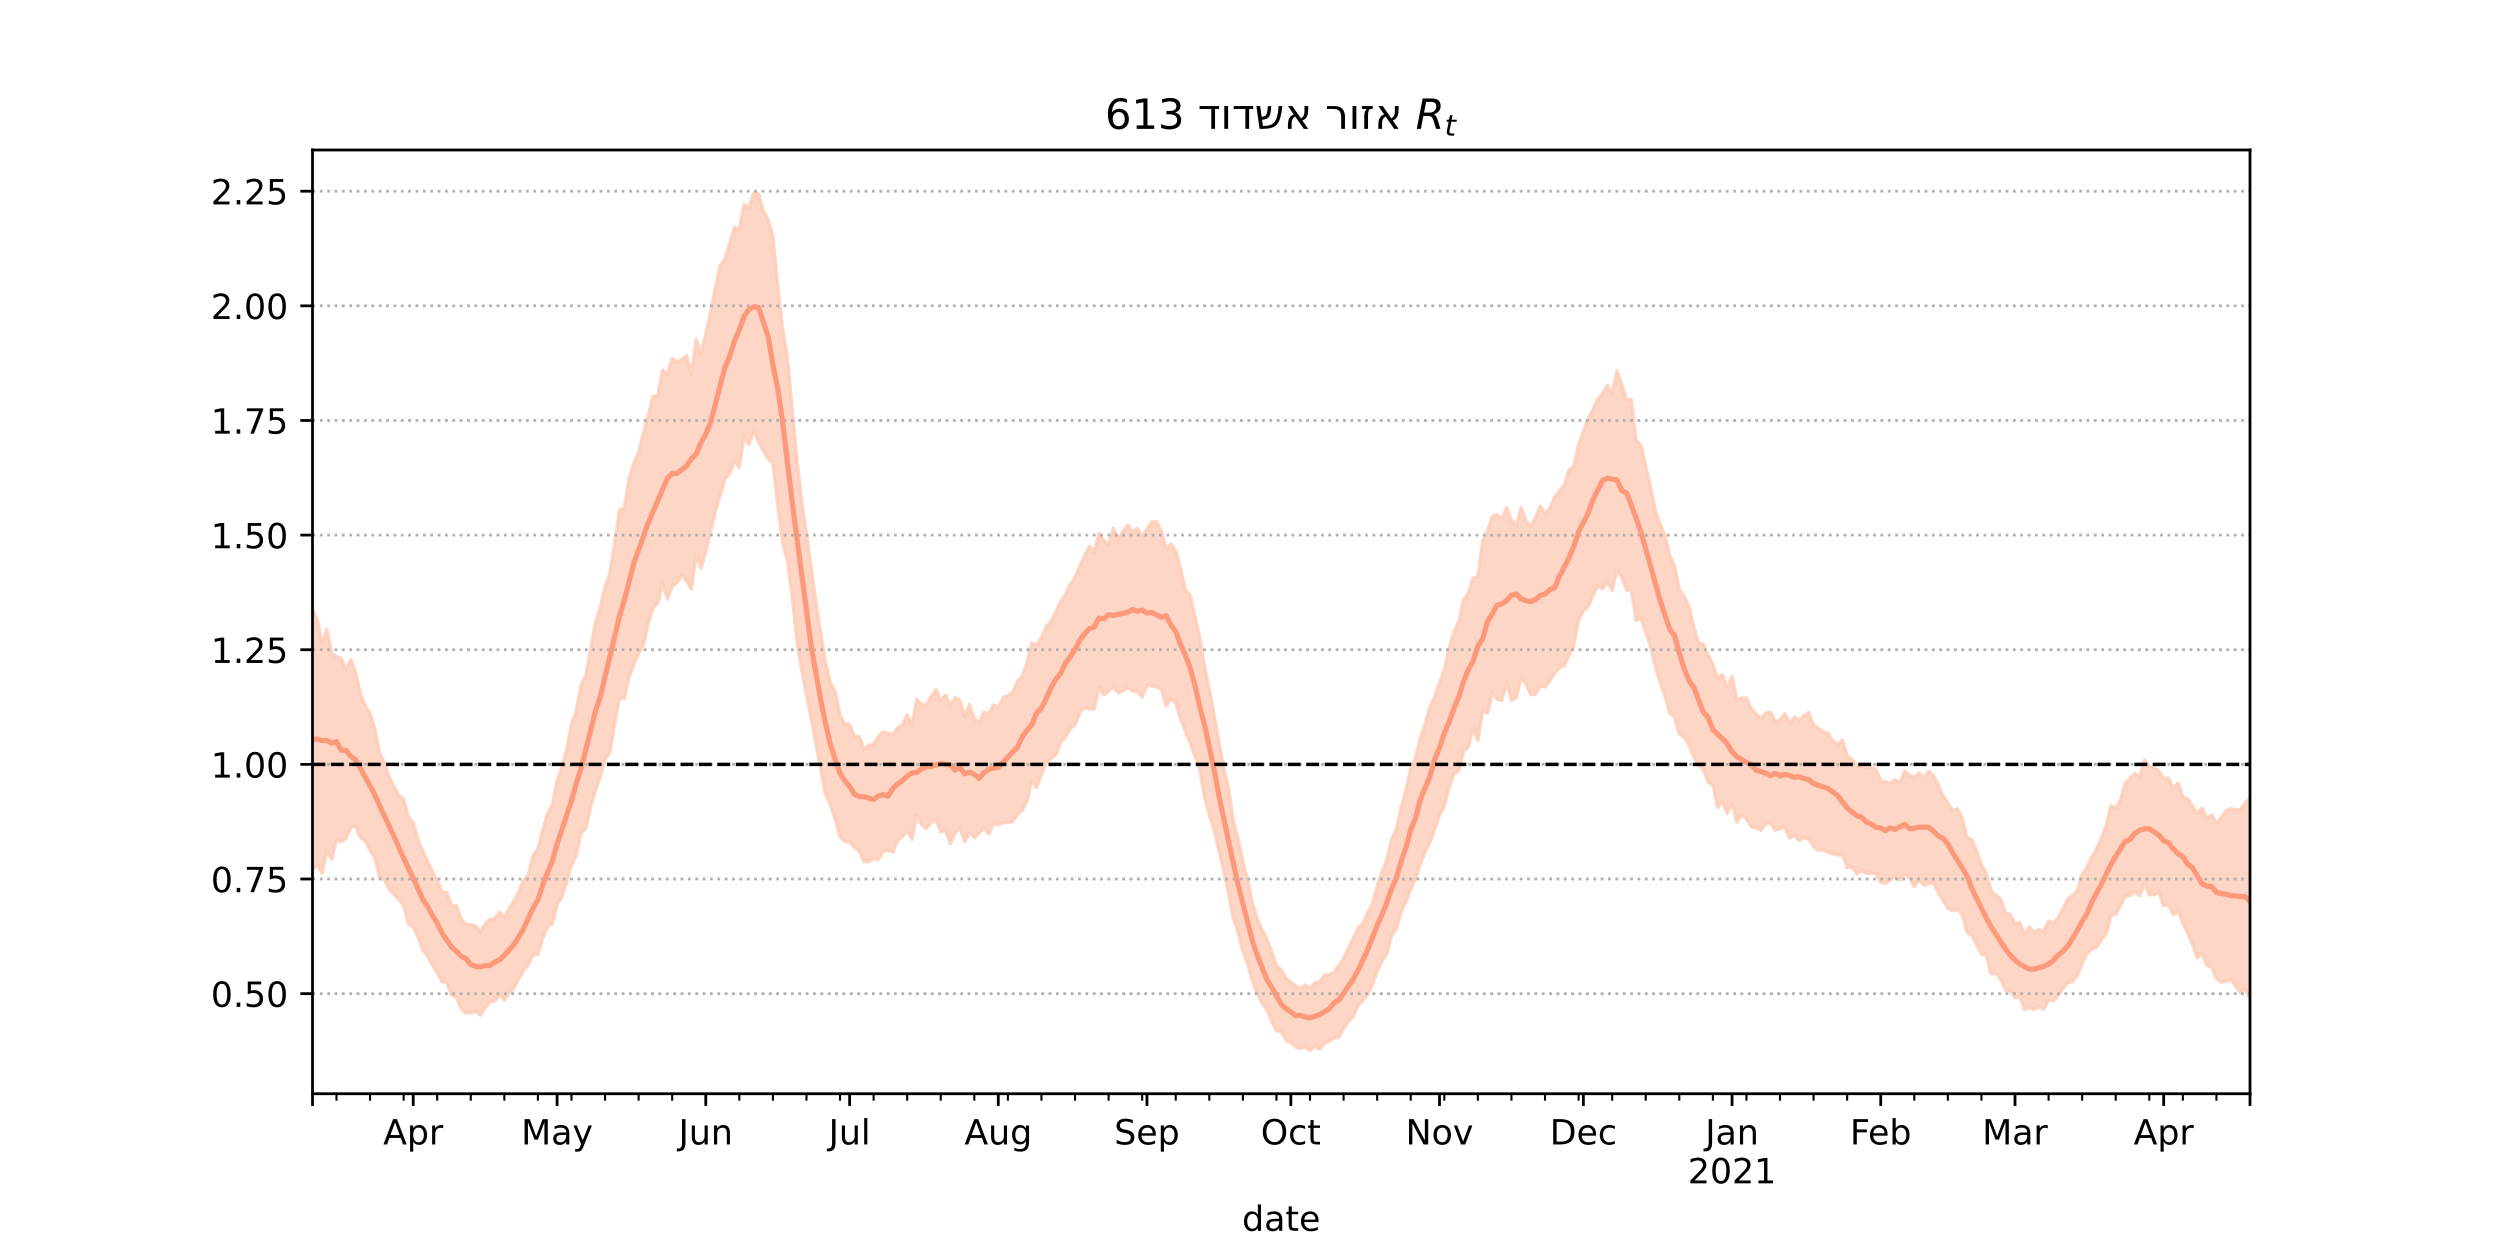<?xml version="1.0" encoding="utf-8" standalone="no"?>
<!DOCTYPE svg PUBLIC "-//W3C//DTD SVG 1.1//EN"
  "http://www.w3.org/Graphics/SVG/1.1/DTD/svg11.dtd">
<!-- Created with matplotlib (https://matplotlib.org/) -->
<svg height="360pt" version="1.1" viewBox="0 0 720 360" width="720pt" xmlns="http://www.w3.org/2000/svg" xmlns:xlink="http://www.w3.org/1999/xlink">
 <defs>
  <style type="text/css">*{stroke-linecap:butt;stroke-linejoin:round;}</style>
 </defs>
 <g id="figure_1">
  <g id="patch_1">
   <path d="M 0 360 
L 720 360 
L 720 0 
L 0 0 
z
" style="fill:#ffffff;"/>
  </g>
  <g id="axes_1">
   <g id="patch_2">
    <path d="M 90 315 
L 648 315 
L 648 43.2 
L 90 43.2 
z
" style="fill:#ffffff;"/>
   </g>
   <g id="PolyCollection_1">
    <defs>
     <path d="M 90 -109.516 
L 90 -184.656 
L 91.381 -181.439 
L 92.762 -174.747 
L 94.144 -178.728 
L 95.525 -171.838 
L 96.906 -170.889 
L 98.287 -170.387 
L 99.668 -167.201 
L 101.05 -170.097 
L 102.431 -166.294 
L 103.812 -160.174 
L 105.193 -156.693 
L 106.574 -154.456 
L 107.955 -150.126 
L 109.337 -143.224 
L 110.718 -140.311 
L 112.099 -136.222 
L 113.48 -133.468 
L 114.861 -131.011 
L 116.243 -129.676 
L 117.624 -124.718 
L 119.005 -123.038 
L 120.386 -118.198 
L 121.767 -114.963 
L 123.149 -111.978 
L 124.53 -108.937 
L 125.911 -106.412 
L 127.292 -103.055 
L 128.673 -103.002 
L 130.054 -99.05 
L 131.436 -99.239 
L 132.817 -95.325 
L 134.198 -93.766 
L 135.579 -93.631 
L 136.96 -93.33 
L 138.342 -91.652 
L 139.723 -93.899 
L 141.104 -95.25 
L 142.485 -95.348 
L 143.866 -97.338 
L 145.248 -95.839 
L 146.629 -98.272 
L 148.01 -100.541 
L 149.391 -103.267 
L 150.772 -106.39 
L 152.153 -108.086 
L 153.535 -113.554 
L 154.916 -115.548 
L 156.297 -120.868 
L 157.678 -125.635 
L 159.059 -128.238 
L 160.441 -134.954 
L 161.822 -139.16 
L 163.203 -144.124 
L 164.584 -151.386 
L 165.965 -155.321 
L 167.347 -162.601 
L 168.728 -165.46 
L 170.109 -173.261 
L 171.49 -180.651 
L 172.871 -185.118 
L 174.252 -190.994 
L 175.634 -194.849 
L 177.015 -203.476 
L 178.396 -213.045 
L 179.777 -213.669 
L 181.158 -222.198 
L 182.54 -226.545 
L 183.921 -229.742 
L 185.302 -235.265 
L 186.683 -240.423 
L 188.064 -245.833 
L 189.446 -246.098 
L 190.827 -253.449 
L 192.208 -252.205 
L 193.589 -256.81 
L 194.97 -255.739 
L 196.351 -256.495 
L 197.733 -257.626 
L 199.114 -252.2 
L 200.495 -262.287 
L 201.876 -258.171 
L 203.257 -263.699 
L 204.639 -269.996 
L 206.02 -277.099 
L 207.401 -283.454 
L 208.782 -285.366 
L 210.163 -290.02 
L 211.545 -294.531 
L 212.926 -294.001 
L 214.307 -301.06 
L 215.688 -300.05 
L 217.069 -304.445 
L 218.45 -304.075 
L 219.832 -299.233 
L 221.213 -296.667 
L 222.594 -291.931 
L 223.975 -277.675 
L 225.356 -265.539 
L 226.738 -257.177 
L 228.119 -242.567 
L 229.5 -227.498 
L 230.881 -215.616 
L 232.262 -206.175 
L 233.644 -196.449 
L 235.025 -186.168 
L 236.406 -177.535 
L 237.787 -168.923 
L 239.168 -163.371 
L 240.55 -160.673 
L 241.931 -153.998 
L 243.312 -151.409 
L 244.693 -151.377 
L 246.074 -147.802 
L 247.455 -147.937 
L 248.837 -144.136 
L 250.218 -145.383 
L 251.599 -145.668 
L 252.98 -147.912 
L 254.361 -149.248 
L 255.743 -148.846 
L 257.124 -148.384 
L 258.505 -150.392 
L 259.886 -151.163 
L 261.267 -154.106 
L 262.649 -151.095 
L 264.03 -158.581 
L 265.411 -157.084 
L 266.792 -157.13 
L 268.173 -159.37 
L 269.554 -161.391 
L 270.936 -158.266 
L 272.317 -159.796 
L 273.698 -156.653 
L 275.079 -159.081 
L 276.46 -158.263 
L 277.842 -153.683 
L 279.223 -157.069 
L 280.604 -152.938 
L 281.985 -151.979 
L 283.366 -154.887 
L 284.748 -154.347 
L 286.129 -156.913 
L 287.51 -156.334 
L 288.891 -159.048 
L 290.272 -159.62 
L 291.653 -160.645 
L 293.035 -163.706 
L 294.416 -165.25 
L 295.797 -169.339 
L 297.178 -174.803 
L 298.559 -174.267 
L 299.941 -176.351 
L 301.322 -179.491 
L 302.703 -181.008 
L 304.084 -183.752 
L 305.465 -186.687 
L 306.847 -188.79 
L 308.228 -191.674 
L 309.609 -193.651 
L 310.99 -197.051 
L 312.371 -199.837 
L 313.752 -202.721 
L 315.134 -200.942 
L 316.515 -206.338 
L 317.896 -204.32 
L 319.277 -203.116 
L 320.658 -207.902 
L 322.04 -204.659 
L 323.421 -207.036 
L 324.802 -208.782 
L 326.183 -206.619 
L 327.564 -207.832 
L 328.946 -205.451 
L 330.327 -207.625 
L 331.708 -209.669 
L 333.089 -209.721 
L 334.47 -207.131 
L 335.851 -201.894 
L 337.233 -203.295 
L 338.614 -201.311 
L 339.995 -196.299 
L 341.376 -190.188 
L 342.757 -188.57 
L 344.139 -182.486 
L 345.52 -176.337 
L 346.901 -168.174 
L 348.282 -161.383 
L 349.663 -154.223 
L 351.045 -146.189 
L 352.426 -138.71 
L 353.807 -133.241 
L 355.188 -123.468 
L 356.569 -118.532 
L 357.95 -111.725 
L 359.332 -106.539 
L 360.713 -99.849 
L 362.094 -95.33 
L 363.475 -92.22 
L 364.856 -89.613 
L 366.238 -85.924 
L 367.619 -81.795 
L 369 -80.704 
L 370.381 -78.258 
L 371.762 -77.082 
L 373.144 -76.041 
L 374.525 -75.319 
L 375.906 -76.348 
L 377.287 -75.395 
L 378.668 -76.967 
L 380.05 -77.102 
L 381.431 -79.193 
L 382.812 -79.247 
L 384.193 -80.072 
L 385.574 -81.881 
L 386.955 -84.002 
L 388.337 -86.942 
L 389.718 -89.672 
L 391.099 -92.833 
L 392.48 -93.922 
L 393.861 -97.024 
L 395.243 -99.771 
L 396.624 -104.85 
L 398.005 -108.804 
L 399.386 -112.376 
L 400.767 -118.202 
L 402.149 -121.247 
L 403.53 -127.385 
L 404.911 -132.432 
L 406.292 -138.57 
L 407.673 -141.826 
L 409.054 -147.364 
L 410.436 -151.565 
L 411.817 -156.301 
L 413.198 -159.405 
L 414.579 -163.22 
L 415.96 -167.237 
L 417.342 -173.168 
L 418.723 -177.977 
L 420.104 -180.937 
L 421.485 -187.255 
L 422.866 -189.075 
L 424.248 -193.536 
L 425.629 -193.842 
L 427.01 -204.142 
L 428.391 -206.923 
L 429.772 -211.204 
L 431.153 -211.804 
L 432.535 -210.335 
L 433.916 -213.822 
L 435.297 -210.25 
L 436.678 -208.385 
L 438.059 -213.878 
L 439.441 -210.009 
L 440.822 -208.357 
L 442.203 -210.893 
L 443.584 -214.207 
L 444.965 -212.048 
L 446.347 -213.53 
L 447.728 -216.786 
L 449.109 -218.597 
L 450.49 -220.373 
L 451.871 -224.628 
L 453.252 -225.726 
L 454.634 -231.907 
L 456.015 -235.79 
L 457.396 -239.516 
L 458.777 -242.017 
L 460.158 -245.01 
L 461.54 -246.735 
L 462.921 -248.998 
L 464.302 -246.553 
L 465.683 -253.308 
L 467.064 -249.166 
L 468.446 -244.877 
L 469.827 -244.882 
L 471.208 -233.261 
L 472.589 -231.763 
L 473.97 -225.661 
L 475.351 -219.799 
L 476.733 -212.99 
L 478.114 -209.009 
L 479.495 -205.778 
L 480.876 -199.997 
L 482.257 -197.113 
L 483.639 -190.175 
L 485.02 -188.345 
L 486.401 -185.346 
L 487.782 -179.614 
L 489.163 -174.941 
L 490.545 -174.427 
L 491.926 -171.328 
L 493.307 -168.688 
L 494.688 -164.557 
L 496.069 -165.661 
L 497.45 -161.993 
L 498.832 -165.26 
L 500.213 -158.494 
L 501.594 -158.973 
L 502.975 -159.014 
L 504.356 -155.938 
L 505.738 -154.367 
L 507.119 -153.101 
L 508.5 -154.609 
L 509.881 -154.877 
L 511.262 -152.153 
L 512.644 -152.602 
L 514.025 -154.463 
L 515.406 -151.735 
L 516.787 -153.495 
L 518.168 -152.523 
L 519.55 -153.906 
L 520.931 -154.77 
L 522.312 -151.18 
L 523.693 -150.36 
L 525.074 -149.173 
L 526.455 -148.886 
L 527.837 -146.504 
L 529.218 -145.674 
L 530.599 -146.843 
L 531.98 -142.313 
L 533.361 -141.209 
L 534.743 -139.523 
L 536.124 -139.27 
L 537.505 -138.656 
L 538.886 -138.98 
L 540.267 -138.453 
L 541.649 -134.994 
L 543.03 -134.84 
L 544.411 -134.416 
L 545.792 -135.509 
L 547.173 -134.457 
L 548.554 -137.958 
L 549.936 -136.745 
L 551.317 -136.075 
L 552.698 -137.392 
L 554.079 -136.062 
L 555.46 -137.803 
L 556.842 -136.703 
L 558.223 -133.815 
L 559.604 -130.772 
L 560.985 -128.706 
L 562.366 -126.553 
L 563.748 -127.072 
L 565.129 -124.358 
L 566.51 -118.826 
L 567.891 -118.213 
L 569.272 -114.776 
L 570.653 -110.964 
L 572.035 -108.458 
L 573.416 -103.495 
L 574.797 -102.19 
L 576.178 -101.141 
L 577.559 -97.081 
L 578.941 -96.576 
L 580.322 -94.002 
L 581.703 -94.267 
L 583.084 -90.781 
L 584.465 -93.004 
L 585.847 -91.452 
L 587.228 -92.285 
L 588.609 -91.749 
L 589.99 -94.712 
L 591.371 -94.054 
L 592.752 -95.738 
L 594.134 -98.201 
L 595.515 -101.167 
L 596.896 -102.026 
L 598.277 -103.594 
L 599.658 -108.004 
L 601.04 -110.26 
L 602.421 -113.107 
L 603.802 -115.503 
L 605.183 -118.567 
L 606.564 -122.209 
L 607.946 -127.954 
L 609.327 -127.294 
L 610.708 -129.614 
L 612.089 -134.518 
L 613.47 -135.781 
L 614.851 -137.24 
L 616.233 -136.36 
L 617.614 -141.135 
L 618.995 -139.283 
L 620.376 -138.787 
L 621.757 -137.958 
L 623.139 -135.756 
L 624.52 -135.856 
L 625.901 -132.927 
L 627.282 -134.481 
L 628.663 -130.455 
L 630.045 -129.94 
L 631.426 -127.813 
L 632.807 -125.704 
L 634.188 -127.331 
L 635.569 -124.223 
L 636.95 -125.36 
L 638.332 -122.894 
L 639.713 -124.543 
L 641.094 -126.48 
L 642.475 -127.148 
L 643.856 -126.75 
L 645.238 -126.765 
L 646.619 -128.835 
L 648 -129.984 
L 649.381 -131.715 
L 650.762 -130.062 
L 652.144 -128.835 
L 653.525 -135.068 
L 654.906 -129.975 
L 656.287 -129.703 
L 657.668 -133.183 
L 657.668 -62.039 
L 657.668 -62.039 
L 656.287 -61.317 
L 654.906 -63.672 
L 653.525 -70.592 
L 652.144 -67.292 
L 650.762 -68.755 
L 649.381 -73.02 
L 648 -72.446 
L 646.619 -75.148 
L 645.238 -74.065 
L 643.856 -75.953 
L 642.475 -77.925 
L 641.094 -77.338 
L 639.713 -77.133 
L 638.332 -78.153 
L 636.95 -81.469 
L 635.569 -81.87 
L 634.188 -85.494 
L 632.807 -84.162 
L 631.426 -88.086 
L 630.045 -91.236 
L 628.663 -94.124 
L 627.282 -97.658 
L 625.901 -96.623 
L 624.52 -99.376 
L 623.139 -99.212 
L 621.757 -102.995 
L 620.376 -102.345 
L 618.995 -102.299 
L 617.614 -105.64 
L 616.233 -102.002 
L 614.851 -103.193 
L 613.47 -102.133 
L 612.089 -101.942 
L 610.708 -99.211 
L 609.327 -96.68 
L 607.946 -96.379 
L 606.564 -91.009 
L 605.183 -89.277 
L 603.802 -87.182 
L 602.421 -86.652 
L 601.04 -85.241 
L 599.658 -82.582 
L 598.277 -79.166 
L 596.896 -77.249 
L 595.515 -77.054 
L 594.134 -75.389 
L 592.752 -73.368 
L 591.371 -71.702 
L 589.99 -72.016 
L 588.609 -69.301 
L 587.228 -70.189 
L 585.847 -69.21 
L 584.465 -69.885 
L 583.084 -69.189 
L 581.703 -72.834 
L 580.322 -72.698 
L 578.941 -74.613 
L 577.559 -74.89 
L 576.178 -77.959 
L 574.797 -79.701 
L 573.416 -79.532 
L 572.035 -85.026 
L 570.653 -85.217 
L 569.272 -87.912 
L 567.891 -90.673 
L 566.51 -91.563 
L 565.129 -96.614 
L 563.748 -98.189 
L 562.366 -97.733 
L 560.985 -98.416 
L 559.604 -100.675 
L 558.223 -102.949 
L 556.842 -105.77 
L 555.46 -105.482 
L 554.079 -105.062 
L 552.698 -106.578 
L 551.317 -104.654 
L 549.936 -107.148 
L 548.554 -108.424 
L 547.173 -106.554 
L 545.792 -107.502 
L 544.411 -106.624 
L 543.03 -105.605 
L 541.649 -105.879 
L 540.267 -108.527 
L 538.886 -108.471 
L 537.505 -108.52 
L 536.124 -109.312 
L 534.743 -108.305 
L 533.361 -110.431 
L 531.98 -110.13 
L 530.599 -113.902 
L 529.218 -113.736 
L 527.837 -114.07 
L 526.455 -114.543 
L 525.074 -115.224 
L 523.693 -115.153 
L 522.312 -116.182 
L 520.931 -118.318 
L 519.55 -118.82 
L 518.168 -117.904 
L 516.787 -119.383 
L 515.406 -118.687 
L 514.025 -121.635 
L 512.644 -121.298 
L 511.262 -120.9 
L 509.881 -122.882 
L 508.5 -122.661 
L 507.119 -120.853 
L 505.738 -121.591 
L 504.356 -121.813 
L 502.975 -124.175 
L 501.594 -125.303 
L 500.213 -123.25 
L 498.832 -128.781 
L 497.45 -125.725 
L 496.069 -129.254 
L 494.688 -127.465 
L 493.307 -133.877 
L 491.926 -134.719 
L 490.545 -138.471 
L 489.163 -139.57 
L 487.782 -142.08 
L 486.401 -145.505 
L 485.02 -147.661 
L 483.639 -148.653 
L 482.257 -153.458 
L 480.876 -154.616 
L 479.495 -159.727 
L 478.114 -163.331 
L 476.733 -168.133 
L 475.351 -173.879 
L 473.97 -177.908 
L 472.589 -181.924 
L 471.208 -181.397 
L 469.827 -189.949 
L 468.446 -190.067 
L 467.064 -193.776 
L 465.683 -195.74 
L 464.302 -189.981 
L 462.921 -192.398 
L 461.54 -190.428 
L 460.158 -191.267 
L 458.777 -188.611 
L 457.396 -185.272 
L 456.015 -184.059 
L 454.634 -181.526 
L 453.252 -174.112 
L 451.871 -171.37 
L 450.49 -168.273 
L 449.109 -167.675 
L 447.728 -166.135 
L 446.347 -163.927 
L 444.965 -162.178 
L 443.584 -162.412 
L 442.203 -160.008 
L 440.822 -159.959 
L 439.441 -163.187 
L 438.059 -164.744 
L 436.678 -159.11 
L 435.297 -158.323 
L 433.916 -163.447 
L 432.535 -158.227 
L 431.153 -158.609 
L 429.772 -160.516 
L 428.391 -154.605 
L 427.01 -155.429 
L 425.629 -146.708 
L 424.248 -150.182 
L 422.866 -144.827 
L 421.485 -143.625 
L 420.104 -137.851 
L 418.723 -137.159 
L 417.342 -133.321 
L 415.96 -128.014 
L 414.579 -125.231 
L 413.198 -121.202 
L 411.817 -117.379 
L 410.436 -114.713 
L 409.054 -111.099 
L 407.673 -107.001 
L 406.292 -103.839 
L 404.911 -100.308 
L 403.53 -97.403 
L 402.149 -92.566 
L 400.767 -90.66 
L 399.386 -85.12 
L 398.005 -83.275 
L 396.624 -80.356 
L 395.243 -76.358 
L 393.861 -73.489 
L 392.48 -71.827 
L 391.099 -70.338 
L 389.718 -67.198 
L 388.337 -65.81 
L 386.955 -63.801 
L 385.574 -61.215 
L 384.193 -61.085 
L 382.812 -60.102 
L 381.431 -59.575 
L 380.05 -57.833 
L 378.668 -58.806 
L 377.287 -57.355 
L 375.906 -58.609 
L 374.525 -57.961 
L 373.144 -58.496 
L 371.762 -59.744 
L 370.381 -60.455 
L 369 -62.953 
L 367.619 -63.105 
L 366.238 -65.975 
L 364.856 -69.192 
L 363.475 -71.044 
L 362.094 -74.018 
L 360.713 -77.332 
L 359.332 -82.44 
L 357.95 -85.966 
L 356.569 -91.546 
L 355.188 -95.513 
L 353.807 -102.757 
L 352.426 -109.011 
L 351.045 -115.193 
L 349.663 -120.828 
L 348.282 -125.346 
L 346.901 -130.356 
L 345.52 -138.446 
L 344.139 -142.224 
L 342.757 -146.072 
L 341.376 -149.418 
L 339.995 -152.994 
L 338.614 -157.603 
L 337.233 -158.73 
L 335.851 -156.697 
L 334.47 -161.446 
L 333.089 -162.266 
L 331.708 -162.49 
L 330.327 -162.635 
L 328.946 -159.229 
L 327.564 -160.918 
L 326.183 -160.974 
L 324.802 -161.969 
L 323.421 -161.053 
L 322.04 -160.42 
L 320.658 -162.2 
L 319.277 -160.974 
L 317.896 -159.864 
L 316.515 -162.025 
L 315.134 -155.854 
L 313.752 -155.733 
L 312.371 -156.219 
L 310.99 -154.862 
L 309.609 -151.156 
L 308.228 -150.154 
L 306.847 -147.653 
L 305.465 -146.204 
L 304.084 -142.624 
L 302.703 -141.543 
L 301.322 -140.353 
L 299.941 -136.955 
L 298.559 -133.217 
L 297.178 -135.073 
L 295.797 -129.433 
L 294.416 -126.611 
L 293.035 -125.524 
L 291.653 -123.335 
L 290.272 -123.22 
L 288.891 -123.078 
L 287.51 -122.439 
L 286.129 -122.963 
L 284.748 -119.837 
L 283.366 -121.615 
L 281.985 -120.03 
L 280.604 -118.726 
L 279.223 -120.253 
L 277.842 -117.569 
L 276.46 -121.683 
L 275.079 -120.076 
L 273.698 -117.039 
L 272.317 -120.916 
L 270.936 -120.358 
L 269.554 -123.973 
L 268.173 -123.115 
L 266.792 -121.396 
L 265.411 -122.548 
L 264.03 -125.071 
L 262.649 -118.315 
L 261.267 -120.799 
L 259.886 -119.05 
L 258.505 -117.871 
L 257.124 -114.593 
L 255.743 -115.081 
L 254.361 -114.831 
L 252.98 -112.379 
L 251.599 -112.715 
L 250.218 -111.832 
L 248.837 -111.874 
L 247.455 -115.019 
L 246.074 -115.938 
L 244.693 -117.545 
L 243.312 -117.6 
L 241.931 -118.941 
L 240.55 -124.003 
L 239.168 -128.141 
L 237.787 -131.195 
L 236.406 -138.209 
L 235.025 -145.432 
L 233.644 -152.954 
L 232.262 -159.694 
L 230.881 -167.082 
L 229.5 -175.431 
L 228.119 -188.484 
L 226.738 -198.623 
L 225.356 -203.928 
L 223.975 -214.575 
L 222.594 -226.545 
L 221.213 -227.916 
L 219.832 -230.151 
L 218.45 -232.907 
L 217.069 -235.886 
L 215.688 -231.93 
L 214.307 -234.713 
L 212.926 -225.363 
L 211.545 -227.269 
L 210.163 -223.62 
L 208.782 -222.125 
L 207.401 -217.258 
L 206.02 -212.837 
L 204.639 -206.934 
L 203.257 -201.138 
L 201.876 -196.35 
L 200.495 -200.314 
L 199.114 -190.369 
L 197.733 -192.7 
L 196.351 -194.168 
L 194.97 -192.128 
L 193.589 -191.219 
L 192.208 -187.434 
L 190.827 -192.053 
L 189.446 -186.263 
L 188.064 -184.894 
L 186.683 -180.295 
L 185.302 -174.247 
L 183.921 -171.956 
L 182.54 -168.591 
L 181.158 -165.092 
L 179.777 -158.904 
L 178.396 -158.862 
L 177.015 -151.547 
L 175.634 -143.342 
L 174.252 -141.145 
L 172.871 -136.337 
L 171.49 -132.318 
L 170.109 -127.679 
L 168.728 -121.367 
L 167.347 -120.174 
L 165.965 -113.508 
L 164.584 -110.909 
L 163.203 -105.848 
L 161.822 -101.712 
L 160.441 -99.447 
L 159.059 -93.967 
L 157.678 -93.054 
L 156.297 -89.839 
L 154.916 -85.148 
L 153.535 -85.108 
L 152.153 -82.009 
L 150.772 -80.629 
L 149.391 -78.165 
L 148.01 -75.424 
L 146.629 -74.073 
L 145.248 -71.958 
L 143.866 -73.588 
L 142.485 -71.736 
L 141.104 -71.392 
L 139.723 -69.742 
L 138.342 -67.658 
L 136.96 -68.824 
L 135.579 -68.286 
L 134.198 -68.262 
L 132.817 -69.428 
L 131.436 -72.826 
L 130.054 -73.279 
L 128.673 -77.012 
L 127.292 -77.262 
L 125.911 -79.907 
L 124.53 -82.094 
L 123.149 -84.635 
L 121.767 -86.351 
L 120.386 -90.15 
L 119.005 -93.073 
L 117.624 -93.885 
L 116.243 -99.249 
L 114.861 -101.011 
L 113.48 -102.464 
L 112.099 -103.865 
L 110.718 -106.632 
L 109.337 -107.286 
L 107.955 -112.932 
L 106.574 -115.107 
L 105.193 -117.722 
L 103.812 -118.764 
L 102.431 -122.067 
L 101.05 -121.691 
L 99.668 -118.605 
L 98.287 -117.528 
L 96.906 -118.146 
L 95.525 -112.587 
L 94.144 -114.948 
L 92.762 -108.566 
L 91.381 -110.983 
L 90 -109.516 
z
" id="m22b8c0488d" style="stroke:#fdcbb6;stroke-opacity:0.8;"/>
    </defs>
    <g clip-path="url(#p74639512af)">
     <use style="fill:#fdcbb6;fill-opacity:0.8;stroke:#fdcbb6;stroke-opacity:0.8;" x="0" xlink:href="#m22b8c0488d" y="360"/>
    </g>
   </g>
   <g id="matplotlib.axis_1">
    <g id="xtick_1">
     <g id="line2d_1">
      <defs>
       <path d="M 0 0 
L 0 3.5 
" id="m5de16843f0" style="stroke:#000000;stroke-width:0.8;"/>
      </defs>
      <g>
       <use style="stroke:#000000;stroke-width:0.8;" x="90" xlink:href="#m5de16843f0" y="315"/>
      </g>
     </g>
    </g>
    <g id="xtick_2">
     <g id="line2d_2">
      <g>
       <use style="stroke:#000000;stroke-width:0.8;" x="119.005" xlink:href="#m5de16843f0" y="315"/>
      </g>
     </g>
     <g id="text_1">
      <!-- Apr -->
      <g transform="translate(110.355 329.598)scale(0.1 -0.1)">
       <defs>
        <path d="M 34.188 63.188 
L 20.797 26.906 
L 47.609 26.906 
z
M 28.609 72.906 
L 39.797 72.906 
L 67.578 0 
L 57.328 0 
L 50.688 18.703 
L 17.828 18.703 
L 11.188 0 
L 0.781 0 
z
" id="DejaVuSans-65"/>
        <path d="M 18.109 8.203 
L 18.109 -20.797 
L 9.078 -20.797 
L 9.078 54.688 
L 18.109 54.688 
L 18.109 46.391 
Q 20.953 51.266 25.266 53.625 
Q 29.594 56 35.594 56 
Q 45.562 56 51.781 48.094 
Q 58.016 40.188 58.016 27.297 
Q 58.016 14.406 51.781 6.484 
Q 45.562 -1.422 35.594 -1.422 
Q 29.594 -1.422 25.266 0.953 
Q 20.953 3.328 18.109 8.203 
z
M 48.688 27.297 
Q 48.688 37.203 44.609 42.844 
Q 40.531 48.484 33.406 48.484 
Q 26.266 48.484 22.188 42.844 
Q 18.109 37.203 18.109 27.297 
Q 18.109 17.391 22.188 11.75 
Q 26.266 6.109 33.406 6.109 
Q 40.531 6.109 44.609 11.75 
Q 48.688 17.391 48.688 27.297 
z
" id="DejaVuSans-112"/>
        <path d="M 41.109 46.297 
Q 39.594 47.172 37.812 47.578 
Q 36.031 48 33.891 48 
Q 26.266 48 22.188 43.047 
Q 18.109 38.094 18.109 28.812 
L 18.109 0 
L 9.078 0 
L 9.078 54.688 
L 18.109 54.688 
L 18.109 46.188 
Q 20.953 51.172 25.484 53.578 
Q 30.031 56 36.531 56 
Q 37.453 56 38.578 55.875 
Q 39.703 55.766 41.062 55.516 
z
" id="DejaVuSans-114"/>
       </defs>
       <use xlink:href="#DejaVuSans-65"/>
       <use x="68.408" xlink:href="#DejaVuSans-112"/>
       <use x="131.885" xlink:href="#DejaVuSans-114"/>
      </g>
     </g>
    </g>
    <g id="xtick_3">
     <g id="line2d_3">
      <g>
       <use style="stroke:#000000;stroke-width:0.8;" x="160.441" xlink:href="#m5de16843f0" y="315"/>
      </g>
     </g>
     <g id="text_2">
      <!-- May -->
      <g transform="translate(150.103 329.598)scale(0.1 -0.1)">
       <defs>
        <path d="M 9.812 72.906 
L 24.516 72.906 
L 43.109 23.297 
L 61.812 72.906 
L 76.516 72.906 
L 76.516 0 
L 66.891 0 
L 66.891 64.016 
L 48.094 14.016 
L 38.188 14.016 
L 19.391 64.016 
L 19.391 0 
L 9.812 0 
z
" id="DejaVuSans-77"/>
        <path d="M 34.281 27.484 
Q 23.391 27.484 19.188 25 
Q 14.984 22.516 14.984 16.5 
Q 14.984 11.719 18.141 8.906 
Q 21.297 6.109 26.703 6.109 
Q 34.188 6.109 38.703 11.406 
Q 43.219 16.703 43.219 25.484 
L 43.219 27.484 
z
M 52.203 31.203 
L 52.203 0 
L 43.219 0 
L 43.219 8.297 
Q 40.141 3.328 35.547 0.953 
Q 30.953 -1.422 24.312 -1.422 
Q 15.922 -1.422 10.953 3.297 
Q 6 8.016 6 15.922 
Q 6 25.141 12.172 29.828 
Q 18.359 34.516 30.609 34.516 
L 43.219 34.516 
L 43.219 35.406 
Q 43.219 41.609 39.141 45 
Q 35.062 48.391 27.688 48.391 
Q 23 48.391 18.547 47.266 
Q 14.109 46.141 10.016 43.891 
L 10.016 52.203 
Q 14.938 54.109 19.578 55.047 
Q 24.219 56 28.609 56 
Q 40.484 56 46.344 49.844 
Q 52.203 43.703 52.203 31.203 
z
" id="DejaVuSans-97"/>
        <path d="M 32.172 -5.078 
Q 28.375 -14.844 24.75 -17.812 
Q 21.141 -20.797 15.094 -20.797 
L 7.906 -20.797 
L 7.906 -13.281 
L 13.188 -13.281 
Q 16.891 -13.281 18.938 -11.516 
Q 21 -9.766 23.484 -3.219 
L 25.094 0.875 
L 2.984 54.688 
L 12.5 54.688 
L 29.594 11.922 
L 46.688 54.688 
L 56.203 54.688 
z
" id="DejaVuSans-121"/>
       </defs>
       <use xlink:href="#DejaVuSans-77"/>
       <use x="86.279" xlink:href="#DejaVuSans-97"/>
       <use x="147.559" xlink:href="#DejaVuSans-121"/>
      </g>
     </g>
    </g>
    <g id="xtick_4">
     <g id="line2d_4">
      <g>
       <use style="stroke:#000000;stroke-width:0.8;" x="203.257" xlink:href="#m5de16843f0" y="315"/>
      </g>
     </g>
     <g id="text_3">
      <!-- Jun -->
      <g transform="translate(195.445 329.598)scale(0.1 -0.1)">
       <defs>
        <path d="M 9.812 72.906 
L 19.672 72.906 
L 19.672 5.078 
Q 19.672 -8.109 14.672 -14.062 
Q 9.672 -20.016 -1.422 -20.016 
L -5.172 -20.016 
L -5.172 -11.719 
L -2.094 -11.719 
Q 4.438 -11.719 7.125 -8.047 
Q 9.812 -4.391 9.812 5.078 
z
" id="DejaVuSans-74"/>
        <path d="M 8.5 21.578 
L 8.5 54.688 
L 17.484 54.688 
L 17.484 21.922 
Q 17.484 14.156 20.5 10.266 
Q 23.531 6.391 29.594 6.391 
Q 36.859 6.391 41.078 11.031 
Q 45.312 15.672 45.312 23.688 
L 45.312 54.688 
L 54.297 54.688 
L 54.297 0 
L 45.312 0 
L 45.312 8.406 
Q 42.047 3.422 37.719 1 
Q 33.406 -1.422 27.688 -1.422 
Q 18.266 -1.422 13.375 4.438 
Q 8.5 10.297 8.5 21.578 
z
M 31.109 56 
z
" id="DejaVuSans-117"/>
        <path d="M 54.891 33.016 
L 54.891 0 
L 45.906 0 
L 45.906 32.719 
Q 45.906 40.484 42.875 44.328 
Q 39.844 48.188 33.797 48.188 
Q 26.516 48.188 22.312 43.547 
Q 18.109 38.922 18.109 30.906 
L 18.109 0 
L 9.078 0 
L 9.078 54.688 
L 18.109 54.688 
L 18.109 46.188 
Q 21.344 51.125 25.703 53.562 
Q 30.078 56 35.797 56 
Q 45.219 56 50.047 50.172 
Q 54.891 44.344 54.891 33.016 
z
" id="DejaVuSans-110"/>
       </defs>
       <use xlink:href="#DejaVuSans-74"/>
       <use x="29.492" xlink:href="#DejaVuSans-117"/>
       <use x="92.871" xlink:href="#DejaVuSans-110"/>
      </g>
     </g>
    </g>
    <g id="xtick_5">
     <g id="line2d_5">
      <g>
       <use style="stroke:#000000;stroke-width:0.8;" x="244.693" xlink:href="#m5de16843f0" y="315"/>
      </g>
     </g>
     <g id="text_4">
      <!-- Jul -->
      <g transform="translate(238.66 329.598)scale(0.1 -0.1)">
       <defs>
        <path d="M 9.422 75.984 
L 18.406 75.984 
L 18.406 0 
L 9.422 0 
z
" id="DejaVuSans-108"/>
       </defs>
       <use xlink:href="#DejaVuSans-74"/>
       <use x="29.492" xlink:href="#DejaVuSans-117"/>
       <use x="92.871" xlink:href="#DejaVuSans-108"/>
      </g>
     </g>
    </g>
    <g id="xtick_6">
     <g id="line2d_6">
      <g>
       <use style="stroke:#000000;stroke-width:0.8;" x="287.51" xlink:href="#m5de16843f0" y="315"/>
      </g>
     </g>
     <g id="text_5">
      <!-- Aug -->
      <g transform="translate(277.747 329.598)scale(0.1 -0.1)">
       <defs>
        <path d="M 45.406 27.984 
Q 45.406 37.75 41.375 43.109 
Q 37.359 48.484 30.078 48.484 
Q 22.859 48.484 18.828 43.109 
Q 14.797 37.75 14.797 27.984 
Q 14.797 18.266 18.828 12.891 
Q 22.859 7.516 30.078 7.516 
Q 37.359 7.516 41.375 12.891 
Q 45.406 18.266 45.406 27.984 
z
M 54.391 6.781 
Q 54.391 -7.172 48.188 -13.984 
Q 42 -20.797 29.203 -20.797 
Q 24.469 -20.797 20.266 -20.094 
Q 16.062 -19.391 12.109 -17.922 
L 12.109 -9.188 
Q 16.062 -11.328 19.922 -12.344 
Q 23.781 -13.375 27.781 -13.375 
Q 36.625 -13.375 41.016 -8.766 
Q 45.406 -4.156 45.406 5.172 
L 45.406 9.625 
Q 42.625 4.781 38.281 2.391 
Q 33.938 0 27.875 0 
Q 17.828 0 11.672 7.656 
Q 5.516 15.328 5.516 27.984 
Q 5.516 40.672 11.672 48.328 
Q 17.828 56 27.875 56 
Q 33.938 56 38.281 53.609 
Q 42.625 51.219 45.406 46.391 
L 45.406 54.688 
L 54.391 54.688 
z
" id="DejaVuSans-103"/>
       </defs>
       <use xlink:href="#DejaVuSans-65"/>
       <use x="68.408" xlink:href="#DejaVuSans-117"/>
       <use x="131.787" xlink:href="#DejaVuSans-103"/>
      </g>
     </g>
    </g>
    <g id="xtick_7">
     <g id="line2d_7">
      <g>
       <use style="stroke:#000000;stroke-width:0.8;" x="330.327" xlink:href="#m5de16843f0" y="315"/>
      </g>
     </g>
     <g id="text_6">
      <!-- Sep -->
      <g transform="translate(320.902 329.598)scale(0.1 -0.1)">
       <defs>
        <path d="M 53.516 70.516 
L 53.516 60.891 
Q 47.906 63.578 42.922 64.891 
Q 37.938 66.219 33.297 66.219 
Q 25.25 66.219 20.875 63.094 
Q 16.5 59.969 16.5 54.203 
Q 16.5 49.359 19.406 46.891 
Q 22.312 44.438 30.422 42.922 
L 36.375 41.703 
Q 47.406 39.594 52.656 34.297 
Q 57.906 29 57.906 20.125 
Q 57.906 9.516 50.797 4.047 
Q 43.703 -1.422 29.984 -1.422 
Q 24.812 -1.422 18.969 -0.25 
Q 13.141 0.922 6.891 3.219 
L 6.891 13.375 
Q 12.891 10.016 18.656 8.297 
Q 24.422 6.594 29.984 6.594 
Q 38.422 6.594 43.016 9.906 
Q 47.609 13.234 47.609 19.391 
Q 47.609 24.75 44.312 27.781 
Q 41.016 30.812 33.5 32.328 
L 27.484 33.5 
Q 16.453 35.688 11.516 40.375 
Q 6.594 45.062 6.594 53.422 
Q 6.594 63.094 13.406 68.656 
Q 20.219 74.219 32.172 74.219 
Q 37.312 74.219 42.625 73.281 
Q 47.953 72.359 53.516 70.516 
z
" id="DejaVuSans-83"/>
        <path d="M 56.203 29.594 
L 56.203 25.203 
L 14.891 25.203 
Q 15.484 15.922 20.484 11.062 
Q 25.484 6.203 34.422 6.203 
Q 39.594 6.203 44.453 7.469 
Q 49.312 8.734 54.109 11.281 
L 54.109 2.781 
Q 49.266 0.734 44.188 -0.344 
Q 39.109 -1.422 33.891 -1.422 
Q 20.797 -1.422 13.156 6.188 
Q 5.516 13.812 5.516 26.812 
Q 5.516 40.234 12.766 48.109 
Q 20.016 56 32.328 56 
Q 43.359 56 49.781 48.891 
Q 56.203 41.797 56.203 29.594 
z
M 47.219 32.234 
Q 47.125 39.594 43.094 43.984 
Q 39.062 48.391 32.422 48.391 
Q 24.906 48.391 20.391 44.141 
Q 15.875 39.891 15.188 32.172 
z
" id="DejaVuSans-101"/>
       </defs>
       <use xlink:href="#DejaVuSans-83"/>
       <use x="63.477" xlink:href="#DejaVuSans-101"/>
       <use x="125" xlink:href="#DejaVuSans-112"/>
      </g>
     </g>
    </g>
    <g id="xtick_8">
     <g id="line2d_8">
      <g>
       <use style="stroke:#000000;stroke-width:0.8;" x="371.762" xlink:href="#m5de16843f0" y="315"/>
      </g>
     </g>
     <g id="text_7">
      <!-- Oct -->
      <g transform="translate(363.117 329.598)scale(0.1 -0.1)">
       <defs>
        <path d="M 39.406 66.219 
Q 28.656 66.219 22.328 58.203 
Q 16.016 50.203 16.016 36.375 
Q 16.016 22.609 22.328 14.594 
Q 28.656 6.594 39.406 6.594 
Q 50.141 6.594 56.422 14.594 
Q 62.703 22.609 62.703 36.375 
Q 62.703 50.203 56.422 58.203 
Q 50.141 66.219 39.406 66.219 
z
M 39.406 74.219 
Q 54.734 74.219 63.906 63.938 
Q 73.094 53.656 73.094 36.375 
Q 73.094 19.141 63.906 8.859 
Q 54.734 -1.422 39.406 -1.422 
Q 24.031 -1.422 14.812 8.828 
Q 5.609 19.094 5.609 36.375 
Q 5.609 53.656 14.812 63.938 
Q 24.031 74.219 39.406 74.219 
z
" id="DejaVuSans-79"/>
        <path d="M 48.781 52.594 
L 48.781 44.188 
Q 44.969 46.297 41.141 47.344 
Q 37.312 48.391 33.406 48.391 
Q 24.656 48.391 19.812 42.844 
Q 14.984 37.312 14.984 27.297 
Q 14.984 17.281 19.812 11.734 
Q 24.656 6.203 33.406 6.203 
Q 37.312 6.203 41.141 7.25 
Q 44.969 8.297 48.781 10.406 
L 48.781 2.094 
Q 45.016 0.344 40.984 -0.531 
Q 36.969 -1.422 32.422 -1.422 
Q 20.062 -1.422 12.781 6.344 
Q 5.516 14.109 5.516 27.297 
Q 5.516 40.672 12.859 48.328 
Q 20.219 56 33.016 56 
Q 37.156 56 41.109 55.141 
Q 45.062 54.297 48.781 52.594 
z
" id="DejaVuSans-99"/>
        <path d="M 18.312 70.219 
L 18.312 54.688 
L 36.812 54.688 
L 36.812 47.703 
L 18.312 47.703 
L 18.312 18.016 
Q 18.312 11.328 20.141 9.422 
Q 21.969 7.516 27.594 7.516 
L 36.812 7.516 
L 36.812 0 
L 27.594 0 
Q 17.188 0 13.234 3.875 
Q 9.281 7.766 9.281 18.016 
L 9.281 47.703 
L 2.688 47.703 
L 2.688 54.688 
L 9.281 54.688 
L 9.281 70.219 
z
" id="DejaVuSans-116"/>
       </defs>
       <use xlink:href="#DejaVuSans-79"/>
       <use x="78.711" xlink:href="#DejaVuSans-99"/>
       <use x="133.691" xlink:href="#DejaVuSans-116"/>
      </g>
     </g>
    </g>
    <g id="xtick_9">
     <g id="line2d_9">
      <g>
       <use style="stroke:#000000;stroke-width:0.8;" x="414.579" xlink:href="#m5de16843f0" y="315"/>
      </g>
     </g>
     <g id="text_8">
      <!-- Nov -->
      <g transform="translate(404.82 329.598)scale(0.1 -0.1)">
       <defs>
        <path d="M 9.812 72.906 
L 23.094 72.906 
L 55.422 11.922 
L 55.422 72.906 
L 64.984 72.906 
L 64.984 0 
L 51.703 0 
L 19.391 60.984 
L 19.391 0 
L 9.812 0 
z
" id="DejaVuSans-78"/>
        <path d="M 30.609 48.391 
Q 23.391 48.391 19.188 42.75 
Q 14.984 37.109 14.984 27.297 
Q 14.984 17.484 19.156 11.844 
Q 23.344 6.203 30.609 6.203 
Q 37.797 6.203 41.984 11.859 
Q 46.188 17.531 46.188 27.297 
Q 46.188 37.016 41.984 42.703 
Q 37.797 48.391 30.609 48.391 
z
M 30.609 56 
Q 42.328 56 49.016 48.375 
Q 55.719 40.766 55.719 27.297 
Q 55.719 13.875 49.016 6.219 
Q 42.328 -1.422 30.609 -1.422 
Q 18.844 -1.422 12.172 6.219 
Q 5.516 13.875 5.516 27.297 
Q 5.516 40.766 12.172 48.375 
Q 18.844 56 30.609 56 
z
" id="DejaVuSans-111"/>
        <path d="M 2.984 54.688 
L 12.5 54.688 
L 29.594 8.797 
L 46.688 54.688 
L 56.203 54.688 
L 35.688 0 
L 23.484 0 
z
" id="DejaVuSans-118"/>
       </defs>
       <use xlink:href="#DejaVuSans-78"/>
       <use x="74.805" xlink:href="#DejaVuSans-111"/>
       <use x="135.986" xlink:href="#DejaVuSans-118"/>
      </g>
     </g>
    </g>
    <g id="xtick_10">
     <g id="line2d_10">
      <g>
       <use style="stroke:#000000;stroke-width:0.8;" x="456.015" xlink:href="#m5de16843f0" y="315"/>
      </g>
     </g>
     <g id="text_9">
      <!-- Dec -->
      <g transform="translate(446.339 329.598)scale(0.1 -0.1)">
       <defs>
        <path d="M 19.672 64.797 
L 19.672 8.109 
L 31.594 8.109 
Q 46.688 8.109 53.688 14.938 
Q 60.688 21.781 60.688 36.531 
Q 60.688 51.172 53.688 57.984 
Q 46.688 64.797 31.594 64.797 
z
M 9.812 72.906 
L 30.078 72.906 
Q 51.266 72.906 61.172 64.094 
Q 71.094 55.281 71.094 36.531 
Q 71.094 17.672 61.125 8.828 
Q 51.172 0 30.078 0 
L 9.812 0 
z
" id="DejaVuSans-68"/>
       </defs>
       <use xlink:href="#DejaVuSans-68"/>
       <use x="77.002" xlink:href="#DejaVuSans-101"/>
       <use x="138.525" xlink:href="#DejaVuSans-99"/>
      </g>
     </g>
    </g>
    <g id="xtick_11">
     <g id="line2d_11">
      <g>
       <use style="stroke:#000000;stroke-width:0.8;" x="498.832" xlink:href="#m5de16843f0" y="315"/>
      </g>
     </g>
     <g id="text_10">
      <!-- Jan -->
      <g transform="translate(491.124 329.598)scale(0.1 -0.1)">
       <use xlink:href="#DejaVuSans-74"/>
       <use x="29.492" xlink:href="#DejaVuSans-97"/>
       <use x="90.771" xlink:href="#DejaVuSans-110"/>
      </g>
      <!-- 2021 -->
      <g transform="translate(486.107 340.796)scale(0.1 -0.1)">
       <defs>
        <path d="M 19.188 8.297 
L 53.609 8.297 
L 53.609 0 
L 7.328 0 
L 7.328 8.297 
Q 12.938 14.109 22.625 23.891 
Q 32.328 33.688 34.812 36.531 
Q 39.547 41.844 41.422 45.531 
Q 43.312 49.219 43.312 52.781 
Q 43.312 58.594 39.234 62.25 
Q 35.156 65.922 28.609 65.922 
Q 23.969 65.922 18.812 64.312 
Q 13.672 62.703 7.812 59.422 
L 7.812 69.391 
Q 13.766 71.781 18.938 73 
Q 24.125 74.219 28.422 74.219 
Q 39.75 74.219 46.484 68.547 
Q 53.219 62.891 53.219 53.422 
Q 53.219 48.922 51.531 44.891 
Q 49.859 40.875 45.406 35.406 
Q 44.188 33.984 37.641 27.219 
Q 31.109 20.453 19.188 8.297 
z
" id="DejaVuSans-50"/>
        <path d="M 31.781 66.406 
Q 24.172 66.406 20.328 58.906 
Q 16.5 51.422 16.5 36.375 
Q 16.5 21.391 20.328 13.891 
Q 24.172 6.391 31.781 6.391 
Q 39.453 6.391 43.281 13.891 
Q 47.125 21.391 47.125 36.375 
Q 47.125 51.422 43.281 58.906 
Q 39.453 66.406 31.781 66.406 
z
M 31.781 74.219 
Q 44.047 74.219 50.516 64.516 
Q 56.984 54.828 56.984 36.375 
Q 56.984 17.969 50.516 8.266 
Q 44.047 -1.422 31.781 -1.422 
Q 19.531 -1.422 13.062 8.266 
Q 6.594 17.969 6.594 36.375 
Q 6.594 54.828 13.062 64.516 
Q 19.531 74.219 31.781 74.219 
z
" id="DejaVuSans-48"/>
        <path d="M 12.406 8.297 
L 28.516 8.297 
L 28.516 63.922 
L 10.984 60.406 
L 10.984 69.391 
L 28.422 72.906 
L 38.281 72.906 
L 38.281 8.297 
L 54.391 8.297 
L 54.391 0 
L 12.406 0 
z
" id="DejaVuSans-49"/>
       </defs>
       <use xlink:href="#DejaVuSans-50"/>
       <use x="63.623" xlink:href="#DejaVuSans-48"/>
       <use x="127.246" xlink:href="#DejaVuSans-50"/>
       <use x="190.869" xlink:href="#DejaVuSans-49"/>
      </g>
     </g>
    </g>
    <g id="xtick_12">
     <g id="line2d_12">
      <g>
       <use style="stroke:#000000;stroke-width:0.8;" x="541.649" xlink:href="#m5de16843f0" y="315"/>
      </g>
     </g>
     <g id="text_11">
      <!-- Feb -->
      <g transform="translate(532.797 329.598)scale(0.1 -0.1)">
       <defs>
        <path d="M 9.812 72.906 
L 51.703 72.906 
L 51.703 64.594 
L 19.672 64.594 
L 19.672 43.109 
L 48.578 43.109 
L 48.578 34.812 
L 19.672 34.812 
L 19.672 0 
L 9.812 0 
z
" id="DejaVuSans-70"/>
        <path d="M 48.688 27.297 
Q 48.688 37.203 44.609 42.844 
Q 40.531 48.484 33.406 48.484 
Q 26.266 48.484 22.188 42.844 
Q 18.109 37.203 18.109 27.297 
Q 18.109 17.391 22.188 11.75 
Q 26.266 6.109 33.406 6.109 
Q 40.531 6.109 44.609 11.75 
Q 48.688 17.391 48.688 27.297 
z
M 18.109 46.391 
Q 20.953 51.266 25.266 53.625 
Q 29.594 56 35.594 56 
Q 45.562 56 51.781 48.094 
Q 58.016 40.188 58.016 27.297 
Q 58.016 14.406 51.781 6.484 
Q 45.562 -1.422 35.594 -1.422 
Q 29.594 -1.422 25.266 0.953 
Q 20.953 3.328 18.109 8.203 
L 18.109 0 
L 9.078 0 
L 9.078 75.984 
L 18.109 75.984 
z
" id="DejaVuSans-98"/>
       </defs>
       <use xlink:href="#DejaVuSans-70"/>
       <use x="52.02" xlink:href="#DejaVuSans-101"/>
       <use x="113.543" xlink:href="#DejaVuSans-98"/>
      </g>
     </g>
    </g>
    <g id="xtick_13">
     <g id="line2d_13">
      <g>
       <use style="stroke:#000000;stroke-width:0.8;" x="580.322" xlink:href="#m5de16843f0" y="315"/>
      </g>
     </g>
     <g id="text_12">
      <!-- Mar -->
      <g transform="translate(570.888 329.598)scale(0.1 -0.1)">
       <use xlink:href="#DejaVuSans-77"/>
       <use x="86.279" xlink:href="#DejaVuSans-97"/>
       <use x="147.559" xlink:href="#DejaVuSans-114"/>
      </g>
     </g>
    </g>
    <g id="xtick_14">
     <g id="line2d_14">
      <g>
       <use style="stroke:#000000;stroke-width:0.8;" x="623.139" xlink:href="#m5de16843f0" y="315"/>
      </g>
     </g>
     <g id="text_13">
      <!-- Apr -->
      <g transform="translate(614.489 329.598)scale(0.1 -0.1)">
       <use xlink:href="#DejaVuSans-65"/>
       <use x="68.408" xlink:href="#DejaVuSans-112"/>
       <use x="131.885" xlink:href="#DejaVuSans-114"/>
      </g>
     </g>
    </g>
    <g id="xtick_15">
     <g id="line2d_15">
      <g>
       <use style="stroke:#000000;stroke-width:0.8;" x="648" xlink:href="#m5de16843f0" y="315"/>
      </g>
     </g>
    </g>
    <g id="xtick_16">
     <g id="line2d_16">
      <defs>
       <path d="M 0 0 
L 0 2 
" id="mcc959f273e" style="stroke:#000000;stroke-width:0.6;"/>
      </defs>
      <g>
       <use style="stroke:#000000;stroke-width:0.6;" x="96.906" xlink:href="#mcc959f273e" y="315"/>
      </g>
     </g>
    </g>
    <g id="xtick_17">
     <g id="line2d_17">
      <g>
       <use style="stroke:#000000;stroke-width:0.6;" x="106.574" xlink:href="#mcc959f273e" y="315"/>
      </g>
     </g>
    </g>
    <g id="xtick_18">
     <g id="line2d_18">
      <g>
       <use style="stroke:#000000;stroke-width:0.6;" x="116.243" xlink:href="#mcc959f273e" y="315"/>
      </g>
     </g>
    </g>
    <g id="xtick_19">
     <g id="line2d_19">
      <g>
       <use style="stroke:#000000;stroke-width:0.6;" x="125.911" xlink:href="#mcc959f273e" y="315"/>
      </g>
     </g>
    </g>
    <g id="xtick_20">
     <g id="line2d_20">
      <g>
       <use style="stroke:#000000;stroke-width:0.6;" x="135.579" xlink:href="#mcc959f273e" y="315"/>
      </g>
     </g>
    </g>
    <g id="xtick_21">
     <g id="line2d_21">
      <g>
       <use style="stroke:#000000;stroke-width:0.6;" x="145.248" xlink:href="#mcc959f273e" y="315"/>
      </g>
     </g>
    </g>
    <g id="xtick_22">
     <g id="line2d_22">
      <g>
       <use style="stroke:#000000;stroke-width:0.6;" x="154.916" xlink:href="#mcc959f273e" y="315"/>
      </g>
     </g>
    </g>
    <g id="xtick_23">
     <g id="line2d_23">
      <g>
       <use style="stroke:#000000;stroke-width:0.6;" x="164.584" xlink:href="#mcc959f273e" y="315"/>
      </g>
     </g>
    </g>
    <g id="xtick_24">
     <g id="line2d_24">
      <g>
       <use style="stroke:#000000;stroke-width:0.6;" x="174.252" xlink:href="#mcc959f273e" y="315"/>
      </g>
     </g>
    </g>
    <g id="xtick_25">
     <g id="line2d_25">
      <g>
       <use style="stroke:#000000;stroke-width:0.6;" x="183.921" xlink:href="#mcc959f273e" y="315"/>
      </g>
     </g>
    </g>
    <g id="xtick_26">
     <g id="line2d_26">
      <g>
       <use style="stroke:#000000;stroke-width:0.6;" x="193.589" xlink:href="#mcc959f273e" y="315"/>
      </g>
     </g>
    </g>
    <g id="xtick_27">
     <g id="line2d_27">
      <g>
       <use style="stroke:#000000;stroke-width:0.6;" x="212.926" xlink:href="#mcc959f273e" y="315"/>
      </g>
     </g>
    </g>
    <g id="xtick_28">
     <g id="line2d_28">
      <g>
       <use style="stroke:#000000;stroke-width:0.6;" x="222.594" xlink:href="#mcc959f273e" y="315"/>
      </g>
     </g>
    </g>
    <g id="xtick_29">
     <g id="line2d_29">
      <g>
       <use style="stroke:#000000;stroke-width:0.6;" x="232.262" xlink:href="#mcc959f273e" y="315"/>
      </g>
     </g>
    </g>
    <g id="xtick_30">
     <g id="line2d_30">
      <g>
       <use style="stroke:#000000;stroke-width:0.6;" x="241.931" xlink:href="#mcc959f273e" y="315"/>
      </g>
     </g>
    </g>
    <g id="xtick_31">
     <g id="line2d_31">
      <g>
       <use style="stroke:#000000;stroke-width:0.6;" x="251.599" xlink:href="#mcc959f273e" y="315"/>
      </g>
     </g>
    </g>
    <g id="xtick_32">
     <g id="line2d_32">
      <g>
       <use style="stroke:#000000;stroke-width:0.6;" x="261.267" xlink:href="#mcc959f273e" y="315"/>
      </g>
     </g>
    </g>
    <g id="xtick_33">
     <g id="line2d_33">
      <g>
       <use style="stroke:#000000;stroke-width:0.6;" x="270.936" xlink:href="#mcc959f273e" y="315"/>
      </g>
     </g>
    </g>
    <g id="xtick_34">
     <g id="line2d_34">
      <g>
       <use style="stroke:#000000;stroke-width:0.6;" x="280.604" xlink:href="#mcc959f273e" y="315"/>
      </g>
     </g>
    </g>
    <g id="xtick_35">
     <g id="line2d_35">
      <g>
       <use style="stroke:#000000;stroke-width:0.6;" x="290.272" xlink:href="#mcc959f273e" y="315"/>
      </g>
     </g>
    </g>
    <g id="xtick_36">
     <g id="line2d_36">
      <g>
       <use style="stroke:#000000;stroke-width:0.6;" x="299.941" xlink:href="#mcc959f273e" y="315"/>
      </g>
     </g>
    </g>
    <g id="xtick_37">
     <g id="line2d_37">
      <g>
       <use style="stroke:#000000;stroke-width:0.6;" x="309.609" xlink:href="#mcc959f273e" y="315"/>
      </g>
     </g>
    </g>
    <g id="xtick_38">
     <g id="line2d_38">
      <g>
       <use style="stroke:#000000;stroke-width:0.6;" x="319.277" xlink:href="#mcc959f273e" y="315"/>
      </g>
     </g>
    </g>
    <g id="xtick_39">
     <g id="line2d_39">
      <g>
       <use style="stroke:#000000;stroke-width:0.6;" x="328.946" xlink:href="#mcc959f273e" y="315"/>
      </g>
     </g>
    </g>
    <g id="xtick_40">
     <g id="line2d_40">
      <g>
       <use style="stroke:#000000;stroke-width:0.6;" x="338.614" xlink:href="#mcc959f273e" y="315"/>
      </g>
     </g>
    </g>
    <g id="xtick_41">
     <g id="line2d_41">
      <g>
       <use style="stroke:#000000;stroke-width:0.6;" x="348.282" xlink:href="#mcc959f273e" y="315"/>
      </g>
     </g>
    </g>
    <g id="xtick_42">
     <g id="line2d_42">
      <g>
       <use style="stroke:#000000;stroke-width:0.6;" x="357.95" xlink:href="#mcc959f273e" y="315"/>
      </g>
     </g>
    </g>
    <g id="xtick_43">
     <g id="line2d_43">
      <g>
       <use style="stroke:#000000;stroke-width:0.6;" x="367.619" xlink:href="#mcc959f273e" y="315"/>
      </g>
     </g>
    </g>
    <g id="xtick_44">
     <g id="line2d_44">
      <g>
       <use style="stroke:#000000;stroke-width:0.6;" x="377.287" xlink:href="#mcc959f273e" y="315"/>
      </g>
     </g>
    </g>
    <g id="xtick_45">
     <g id="line2d_45">
      <g>
       <use style="stroke:#000000;stroke-width:0.6;" x="386.955" xlink:href="#mcc959f273e" y="315"/>
      </g>
     </g>
    </g>
    <g id="xtick_46">
     <g id="line2d_46">
      <g>
       <use style="stroke:#000000;stroke-width:0.6;" x="396.624" xlink:href="#mcc959f273e" y="315"/>
      </g>
     </g>
    </g>
    <g id="xtick_47">
     <g id="line2d_47">
      <g>
       <use style="stroke:#000000;stroke-width:0.6;" x="406.292" xlink:href="#mcc959f273e" y="315"/>
      </g>
     </g>
    </g>
    <g id="xtick_48">
     <g id="line2d_48">
      <g>
       <use style="stroke:#000000;stroke-width:0.6;" x="415.96" xlink:href="#mcc959f273e" y="315"/>
      </g>
     </g>
    </g>
    <g id="xtick_49">
     <g id="line2d_49">
      <g>
       <use style="stroke:#000000;stroke-width:0.6;" x="425.629" xlink:href="#mcc959f273e" y="315"/>
      </g>
     </g>
    </g>
    <g id="xtick_50">
     <g id="line2d_50">
      <g>
       <use style="stroke:#000000;stroke-width:0.6;" x="435.297" xlink:href="#mcc959f273e" y="315"/>
      </g>
     </g>
    </g>
    <g id="xtick_51">
     <g id="line2d_51">
      <g>
       <use style="stroke:#000000;stroke-width:0.6;" x="444.965" xlink:href="#mcc959f273e" y="315"/>
      </g>
     </g>
    </g>
    <g id="xtick_52">
     <g id="line2d_52">
      <g>
       <use style="stroke:#000000;stroke-width:0.6;" x="454.634" xlink:href="#mcc959f273e" y="315"/>
      </g>
     </g>
    </g>
    <g id="xtick_53">
     <g id="line2d_53">
      <g>
       <use style="stroke:#000000;stroke-width:0.6;" x="464.302" xlink:href="#mcc959f273e" y="315"/>
      </g>
     </g>
    </g>
    <g id="xtick_54">
     <g id="line2d_54">
      <g>
       <use style="stroke:#000000;stroke-width:0.6;" x="473.97" xlink:href="#mcc959f273e" y="315"/>
      </g>
     </g>
    </g>
    <g id="xtick_55">
     <g id="line2d_55">
      <g>
       <use style="stroke:#000000;stroke-width:0.6;" x="483.639" xlink:href="#mcc959f273e" y="315"/>
      </g>
     </g>
    </g>
    <g id="xtick_56">
     <g id="line2d_56">
      <g>
       <use style="stroke:#000000;stroke-width:0.6;" x="493.307" xlink:href="#mcc959f273e" y="315"/>
      </g>
     </g>
    </g>
    <g id="xtick_57">
     <g id="line2d_57">
      <g>
       <use style="stroke:#000000;stroke-width:0.6;" x="502.975" xlink:href="#mcc959f273e" y="315"/>
      </g>
     </g>
    </g>
    <g id="xtick_58">
     <g id="line2d_58">
      <g>
       <use style="stroke:#000000;stroke-width:0.6;" x="512.644" xlink:href="#mcc959f273e" y="315"/>
      </g>
     </g>
    </g>
    <g id="xtick_59">
     <g id="line2d_59">
      <g>
       <use style="stroke:#000000;stroke-width:0.6;" x="522.312" xlink:href="#mcc959f273e" y="315"/>
      </g>
     </g>
    </g>
    <g id="xtick_60">
     <g id="line2d_60">
      <g>
       <use style="stroke:#000000;stroke-width:0.6;" x="531.98" xlink:href="#mcc959f273e" y="315"/>
      </g>
     </g>
    </g>
    <g id="xtick_61">
     <g id="line2d_61">
      <g>
       <use style="stroke:#000000;stroke-width:0.6;" x="551.317" xlink:href="#mcc959f273e" y="315"/>
      </g>
     </g>
    </g>
    <g id="xtick_62">
     <g id="line2d_62">
      <g>
       <use style="stroke:#000000;stroke-width:0.6;" x="560.985" xlink:href="#mcc959f273e" y="315"/>
      </g>
     </g>
    </g>
    <g id="xtick_63">
     <g id="line2d_63">
      <g>
       <use style="stroke:#000000;stroke-width:0.6;" x="570.653" xlink:href="#mcc959f273e" y="315"/>
      </g>
     </g>
    </g>
    <g id="xtick_64">
     <g id="line2d_64">
      <g>
       <use style="stroke:#000000;stroke-width:0.6;" x="589.99" xlink:href="#mcc959f273e" y="315"/>
      </g>
     </g>
    </g>
    <g id="xtick_65">
     <g id="line2d_65">
      <g>
       <use style="stroke:#000000;stroke-width:0.6;" x="599.658" xlink:href="#mcc959f273e" y="315"/>
      </g>
     </g>
    </g>
    <g id="xtick_66">
     <g id="line2d_66">
      <g>
       <use style="stroke:#000000;stroke-width:0.6;" x="609.327" xlink:href="#mcc959f273e" y="315"/>
      </g>
     </g>
    </g>
    <g id="xtick_67">
     <g id="line2d_67">
      <g>
       <use style="stroke:#000000;stroke-width:0.6;" x="618.995" xlink:href="#mcc959f273e" y="315"/>
      </g>
     </g>
    </g>
    <g id="xtick_68">
     <g id="line2d_68">
      <g>
       <use style="stroke:#000000;stroke-width:0.6;" x="628.663" xlink:href="#mcc959f273e" y="315"/>
      </g>
     </g>
    </g>
    <g id="xtick_69">
     <g id="line2d_69">
      <g>
       <use style="stroke:#000000;stroke-width:0.6;" x="638.332" xlink:href="#mcc959f273e" y="315"/>
      </g>
     </g>
    </g>
    <g id="text_14">
     <!-- date -->
     <g transform="translate(357.725 354.474)scale(0.1 -0.1)">
      <defs>
       <path d="M 45.406 46.391 
L 45.406 75.984 
L 54.391 75.984 
L 54.391 0 
L 45.406 0 
L 45.406 8.203 
Q 42.578 3.328 38.25 0.953 
Q 33.938 -1.422 27.875 -1.422 
Q 17.969 -1.422 11.734 6.484 
Q 5.516 14.406 5.516 27.297 
Q 5.516 40.188 11.734 48.094 
Q 17.969 56 27.875 56 
Q 33.938 56 38.25 53.625 
Q 42.578 51.266 45.406 46.391 
z
M 14.797 27.297 
Q 14.797 17.391 18.875 11.75 
Q 22.953 6.109 30.078 6.109 
Q 37.203 6.109 41.297 11.75 
Q 45.406 17.391 45.406 27.297 
Q 45.406 37.203 41.297 42.844 
Q 37.203 48.484 30.078 48.484 
Q 22.953 48.484 18.875 42.844 
Q 14.797 37.203 14.797 27.297 
z
" id="DejaVuSans-100"/>
      </defs>
      <use xlink:href="#DejaVuSans-100"/>
      <use x="63.477" xlink:href="#DejaVuSans-97"/>
      <use x="124.756" xlink:href="#DejaVuSans-116"/>
      <use x="163.965" xlink:href="#DejaVuSans-101"/>
     </g>
    </g>
   </g>
   <g id="matplotlib.axis_2">
    <g id="ytick_1">
     <g id="line2d_70">
      <path clip-path="url(#p74639512af)" d="M 90 286.171 
L 648 286.171 
" style="fill:none;stroke:#b0b0b0;stroke-dasharray:0.8,1.32;stroke-dashoffset:0;stroke-width:0.8;"/>
     </g>
     <g id="line2d_71">
      <defs>
       <path d="M 0 0 
L -3.5 0 
" id="m8256fbf817" style="stroke:#000000;stroke-width:0.8;"/>
      </defs>
      <g>
       <use style="stroke:#000000;stroke-width:0.8;" x="90" xlink:href="#m8256fbf817" y="286.171"/>
      </g>
     </g>
     <g id="text_15">
      <!-- 0.50 -->
      <g transform="translate(60.734 289.971)scale(0.1 -0.1)">
       <defs>
        <path d="M 10.688 12.406 
L 21 12.406 
L 21 0 
L 10.688 0 
z
" id="DejaVuSans-46"/>
        <path d="M 10.797 72.906 
L 49.516 72.906 
L 49.516 64.594 
L 19.828 64.594 
L 19.828 46.734 
Q 21.969 47.469 24.109 47.828 
Q 26.266 48.188 28.422 48.188 
Q 40.625 48.188 47.75 41.5 
Q 54.891 34.812 54.891 23.391 
Q 54.891 11.625 47.562 5.094 
Q 40.234 -1.422 26.906 -1.422 
Q 22.312 -1.422 17.547 -0.641 
Q 12.797 0.141 7.719 1.703 
L 7.719 11.625 
Q 12.109 9.234 16.797 8.062 
Q 21.484 6.891 26.703 6.891 
Q 35.156 6.891 40.078 11.328 
Q 45.016 15.766 45.016 23.391 
Q 45.016 31 40.078 35.438 
Q 35.156 39.891 26.703 39.891 
Q 22.75 39.891 18.812 39.016 
Q 14.891 38.141 10.797 36.281 
z
" id="DejaVuSans-53"/>
       </defs>
       <use xlink:href="#DejaVuSans-48"/>
       <use x="63.623" xlink:href="#DejaVuSans-46"/>
       <use x="95.41" xlink:href="#DejaVuSans-53"/>
       <use x="159.033" xlink:href="#DejaVuSans-48"/>
      </g>
     </g>
    </g>
    <g id="ytick_2">
     <g id="line2d_72">
      <path clip-path="url(#p74639512af)" d="M 90 253.156 
L 648 253.156 
" style="fill:none;stroke:#b0b0b0;stroke-dasharray:0.8,1.32;stroke-dashoffset:0;stroke-width:0.8;"/>
     </g>
     <g id="line2d_73">
      <g>
       <use style="stroke:#000000;stroke-width:0.8;" x="90" xlink:href="#m8256fbf817" y="253.156"/>
      </g>
     </g>
     <g id="text_16">
      <!-- 0.75 -->
      <g transform="translate(60.734 256.955)scale(0.1 -0.1)">
       <defs>
        <path d="M 8.203 72.906 
L 55.078 72.906 
L 55.078 68.703 
L 28.609 0 
L 18.312 0 
L 43.219 64.594 
L 8.203 64.594 
z
" id="DejaVuSans-55"/>
       </defs>
       <use xlink:href="#DejaVuSans-48"/>
       <use x="63.623" xlink:href="#DejaVuSans-46"/>
       <use x="95.41" xlink:href="#DejaVuSans-55"/>
       <use x="159.033" xlink:href="#DejaVuSans-53"/>
      </g>
     </g>
    </g>
    <g id="ytick_3">
     <g id="line2d_74">
      <path clip-path="url(#p74639512af)" d="M 90 220.14 
L 648 220.14 
" style="fill:none;stroke:#b0b0b0;stroke-dasharray:0.8,1.32;stroke-dashoffset:0;stroke-width:0.8;"/>
     </g>
     <g id="line2d_75">
      <g>
       <use style="stroke:#000000;stroke-width:0.8;" x="90" xlink:href="#m8256fbf817" y="220.14"/>
      </g>
     </g>
     <g id="text_17">
      <!-- 1.00 -->
      <g transform="translate(60.734 223.94)scale(0.1 -0.1)">
       <use xlink:href="#DejaVuSans-49"/>
       <use x="63.623" xlink:href="#DejaVuSans-46"/>
       <use x="95.41" xlink:href="#DejaVuSans-48"/>
       <use x="159.033" xlink:href="#DejaVuSans-48"/>
      </g>
     </g>
    </g>
    <g id="ytick_4">
     <g id="line2d_76">
      <path clip-path="url(#p74639512af)" d="M 90 187.125 
L 648 187.125 
" style="fill:none;stroke:#b0b0b0;stroke-dasharray:0.8,1.32;stroke-dashoffset:0;stroke-width:0.8;"/>
     </g>
     <g id="line2d_77">
      <g>
       <use style="stroke:#000000;stroke-width:0.8;" x="90" xlink:href="#m8256fbf817" y="187.125"/>
      </g>
     </g>
     <g id="text_18">
      <!-- 1.25 -->
      <g transform="translate(60.734 190.924)scale(0.1 -0.1)">
       <use xlink:href="#DejaVuSans-49"/>
       <use x="63.623" xlink:href="#DejaVuSans-46"/>
       <use x="95.41" xlink:href="#DejaVuSans-50"/>
       <use x="159.033" xlink:href="#DejaVuSans-53"/>
      </g>
     </g>
    </g>
    <g id="ytick_5">
     <g id="line2d_78">
      <path clip-path="url(#p74639512af)" d="M 90 154.109 
L 648 154.109 
" style="fill:none;stroke:#b0b0b0;stroke-dasharray:0.8,1.32;stroke-dashoffset:0;stroke-width:0.8;"/>
     </g>
     <g id="line2d_79">
      <g>
       <use style="stroke:#000000;stroke-width:0.8;" x="90" xlink:href="#m8256fbf817" y="154.109"/>
      </g>
     </g>
     <g id="text_19">
      <!-- 1.50 -->
      <g transform="translate(60.734 157.909)scale(0.1 -0.1)">
       <use xlink:href="#DejaVuSans-49"/>
       <use x="63.623" xlink:href="#DejaVuSans-46"/>
       <use x="95.41" xlink:href="#DejaVuSans-53"/>
       <use x="159.033" xlink:href="#DejaVuSans-48"/>
      </g>
     </g>
    </g>
    <g id="ytick_6">
     <g id="line2d_80">
      <path clip-path="url(#p74639512af)" d="M 90 121.094 
L 648 121.094 
" style="fill:none;stroke:#b0b0b0;stroke-dasharray:0.8,1.32;stroke-dashoffset:0;stroke-width:0.8;"/>
     </g>
     <g id="line2d_81">
      <g>
       <use style="stroke:#000000;stroke-width:0.8;" x="90" xlink:href="#m8256fbf817" y="121.094"/>
      </g>
     </g>
     <g id="text_20">
      <!-- 1.75 -->
      <g transform="translate(60.734 124.893)scale(0.1 -0.1)">
       <use xlink:href="#DejaVuSans-49"/>
       <use x="63.623" xlink:href="#DejaVuSans-46"/>
       <use x="95.41" xlink:href="#DejaVuSans-55"/>
       <use x="159.033" xlink:href="#DejaVuSans-53"/>
      </g>
     </g>
    </g>
    <g id="ytick_7">
     <g id="line2d_82">
      <path clip-path="url(#p74639512af)" d="M 90 88.078 
L 648 88.078 
" style="fill:none;stroke:#b0b0b0;stroke-dasharray:0.8,1.32;stroke-dashoffset:0;stroke-width:0.8;"/>
     </g>
     <g id="line2d_83">
      <g>
       <use style="stroke:#000000;stroke-width:0.8;" x="90" xlink:href="#m8256fbf817" y="88.078"/>
      </g>
     </g>
     <g id="text_21">
      <!-- 2.00 -->
      <g transform="translate(60.734 91.878)scale(0.1 -0.1)">
       <use xlink:href="#DejaVuSans-50"/>
       <use x="63.623" xlink:href="#DejaVuSans-46"/>
       <use x="95.41" xlink:href="#DejaVuSans-48"/>
       <use x="159.033" xlink:href="#DejaVuSans-48"/>
      </g>
     </g>
    </g>
    <g id="ytick_8">
     <g id="line2d_84">
      <path clip-path="url(#p74639512af)" d="M 90 55.063 
L 648 55.063 
" style="fill:none;stroke:#b0b0b0;stroke-dasharray:0.8,1.32;stroke-dashoffset:0;stroke-width:0.8;"/>
     </g>
     <g id="line2d_85">
      <g>
       <use style="stroke:#000000;stroke-width:0.8;" x="90" xlink:href="#m8256fbf817" y="55.063"/>
      </g>
     </g>
     <g id="text_22">
      <!-- 2.25 -->
      <g transform="translate(60.734 58.862)scale(0.1 -0.1)">
       <use xlink:href="#DejaVuSans-50"/>
       <use x="63.623" xlink:href="#DejaVuSans-46"/>
       <use x="95.41" xlink:href="#DejaVuSans-50"/>
       <use x="159.033" xlink:href="#DejaVuSans-53"/>
      </g>
     </g>
    </g>
   </g>
   <g id="line2d_86">
    <path clip-path="url(#p74639512af)" d="M 90 212.852 
L 91.381 212.914 
L 92.762 213.28 
L 94.144 213.241 
L 95.525 214.053 
L 96.906 213.6 
L 98.287 216.036 
L 99.668 216.158 
L 101.05 217.898 
L 102.431 218.799 
L 107.955 228.859 
L 109.337 232.109 
L 113.48 240.902 
L 116.243 247.165 
L 119.005 252.884 
L 121.767 259.047 
L 123.149 261.028 
L 124.53 263.656 
L 125.911 265.882 
L 127.292 268.712 
L 130.054 272.731 
L 131.436 273.964 
L 132.817 275.394 
L 134.198 276.104 
L 135.579 277.757 
L 136.96 278.323 
L 138.342 278.437 
L 139.723 278.073 
L 141.104 278.094 
L 142.485 277.065 
L 143.866 276.442 
L 145.248 275.126 
L 148.01 272.064 
L 150.772 267.491 
L 153.535 261.5 
L 154.916 259.157 
L 156.297 254.954 
L 157.678 251.313 
L 159.059 248.038 
L 160.441 243.111 
L 164.584 230.646 
L 165.965 225.619 
L 167.347 221.31 
L 171.49 204.802 
L 172.871 200.734 
L 178.396 177.571 
L 179.777 172.991 
L 182.54 162.257 
L 186.683 150.613 
L 192.208 137.739 
L 193.589 136.375 
L 194.97 136.347 
L 197.733 134.199 
L 199.114 132.138 
L 200.495 130.795 
L 201.876 127.501 
L 203.257 125.07 
L 204.639 121.708 
L 207.401 111.047 
L 208.782 105.817 
L 210.163 102.566 
L 211.545 98.211 
L 212.926 94.876 
L 214.307 91.105 
L 215.688 89.118 
L 217.069 88.372 
L 218.45 88.563 
L 221.213 96.875 
L 222.594 104.97 
L 223.975 111.893 
L 225.356 121.194 
L 228.119 144.415 
L 233.644 186.309 
L 236.406 201.76 
L 237.787 208.448 
L 239.168 214.458 
L 240.55 218.821 
L 241.931 222.708 
L 243.312 224.891 
L 244.693 226.498 
L 246.074 228.727 
L 247.455 229.401 
L 248.837 229.487 
L 251.599 230.237 
L 252.98 229.198 
L 254.361 228.876 
L 255.743 229.294 
L 257.124 227.08 
L 258.505 225.781 
L 259.886 224.851 
L 261.267 223.51 
L 262.649 222.617 
L 264.03 222.409 
L 265.411 221.486 
L 266.792 220.856 
L 268.173 220.75 
L 270.936 219.894 
L 272.317 220.158 
L 273.698 220.287 
L 275.079 221.772 
L 276.46 221.087 
L 277.842 222.896 
L 279.223 222.341 
L 280.604 223.044 
L 281.985 224.129 
L 283.366 222.569 
L 284.748 221.525 
L 287.51 221.024 
L 291.653 216.55 
L 293.035 215.213 
L 294.416 212.174 
L 295.797 210.287 
L 297.178 208.672 
L 298.559 205.291 
L 299.941 203.92 
L 301.322 201.204 
L 302.703 198.057 
L 304.084 195.629 
L 305.465 193.882 
L 306.847 191.023 
L 308.228 189.176 
L 309.609 187.004 
L 310.99 184.34 
L 312.371 182.517 
L 313.752 181.067 
L 315.134 180.596 
L 316.515 178.008 
L 317.896 178.209 
L 319.277 177.005 
L 320.658 177.263 
L 323.421 176.641 
L 324.802 176.339 
L 326.183 175.534 
L 327.564 176.071 
L 328.946 175.723 
L 330.327 176.568 
L 331.708 176.366 
L 334.47 177.753 
L 335.851 177.338 
L 337.233 180.033 
L 338.614 181.857 
L 339.995 185.658 
L 341.376 188.703 
L 342.757 192.379 
L 344.139 197.304 
L 345.52 203.567 
L 346.901 208.758 
L 349.663 221.604 
L 351.045 229.148 
L 355.188 248.598 
L 356.569 254.756 
L 360.713 271.094 
L 362.094 275.107 
L 364.856 282.105 
L 366.238 284.337 
L 369 289.253 
L 370.381 290.53 
L 371.762 291.421 
L 373.144 292.55 
L 374.525 292.437 
L 375.906 292.894 
L 377.287 293.151 
L 380.05 292.237 
L 382.812 290.568 
L 384.193 288.816 
L 385.574 288.02 
L 389.718 282.033 
L 391.099 279.521 
L 393.861 273.575 
L 396.624 266.538 
L 398.005 263.487 
L 399.386 259.974 
L 400.767 256.03 
L 402.149 252.873 
L 403.53 248.125 
L 404.911 244.12 
L 406.292 238.897 
L 407.673 235.669 
L 409.054 230.269 
L 411.817 223.568 
L 413.198 218.728 
L 414.579 215.325 
L 415.96 211.125 
L 417.342 207.961 
L 418.723 204.009 
L 420.104 200.832 
L 421.485 196.283 
L 422.866 192.895 
L 424.248 190.412 
L 425.629 186.098 
L 427.01 184.021 
L 428.391 179.007 
L 429.772 176.798 
L 431.153 174.222 
L 432.535 173.941 
L 433.916 172.933 
L 435.297 171.409 
L 436.678 171.07 
L 438.059 172.461 
L 439.441 173.014 
L 440.822 173.292 
L 442.203 172.721 
L 443.584 171.495 
L 444.965 171.07 
L 446.347 169.848 
L 447.728 169.285 
L 449.109 166.004 
L 451.871 160.698 
L 453.252 157.356 
L 454.634 153.231 
L 457.396 147.758 
L 458.777 143.9 
L 461.54 138.379 
L 462.921 137.734 
L 465.683 138.217 
L 467.064 141.274 
L 468.446 141.978 
L 469.827 145.379 
L 472.589 153.171 
L 475.351 162.976 
L 478.114 172.918 
L 480.876 181.234 
L 482.257 183.017 
L 483.639 188.041 
L 485.02 192.49 
L 486.401 195.976 
L 487.782 197.902 
L 490.545 205.119 
L 491.926 206.577 
L 493.307 210.13 
L 496.069 212.763 
L 497.45 214.249 
L 498.832 216.535 
L 500.213 217.896 
L 502.975 219.613 
L 504.356 220.09 
L 505.738 221.82 
L 508.5 222.674 
L 509.881 223.394 
L 511.262 222.718 
L 512.644 223.412 
L 514.025 223.052 
L 515.406 223.308 
L 516.787 223.926 
L 518.168 223.649 
L 519.55 224.234 
L 520.931 224.534 
L 522.312 225.67 
L 523.693 226.221 
L 526.455 227.052 
L 529.218 229.116 
L 531.98 232.682 
L 534.743 234.919 
L 536.124 235.379 
L 537.505 236.716 
L 538.886 237.307 
L 540.267 238.257 
L 541.649 238.473 
L 543.03 239.222 
L 544.411 238.421 
L 545.792 238.851 
L 548.554 237.39 
L 549.936 238.649 
L 551.317 238.53 
L 552.698 238.231 
L 555.46 238.258 
L 556.842 239.409 
L 558.223 240.739 
L 559.604 241.465 
L 560.985 243.057 
L 562.366 245.59 
L 563.748 247.711 
L 566.51 252.264 
L 567.891 255.92 
L 570.653 261.539 
L 572.035 264.351 
L 573.416 266.906 
L 577.559 273.277 
L 578.941 275.059 
L 580.322 276.494 
L 581.703 277.66 
L 583.084 278.44 
L 584.465 279.084 
L 585.847 279.119 
L 588.609 278.302 
L 589.99 277.669 
L 591.371 276.56 
L 592.752 275.106 
L 594.134 273.996 
L 595.515 272.483 
L 598.277 267.914 
L 599.658 265.308 
L 601.04 263.205 
L 602.421 259.833 
L 603.802 257.14 
L 605.183 254.709 
L 607.946 248.983 
L 609.327 246.58 
L 612.089 242.32 
L 613.47 241.734 
L 614.851 240.015 
L 616.233 239.121 
L 617.614 238.691 
L 618.995 238.708 
L 620.376 239.562 
L 621.757 240.561 
L 623.139 242.141 
L 624.52 242.697 
L 625.901 244.488 
L 627.282 245.855 
L 628.663 246.743 
L 630.045 248.828 
L 631.426 249.894 
L 634.188 254.521 
L 635.569 255.197 
L 636.95 255.335 
L 638.332 256.983 
L 639.713 257.337 
L 641.094 257.512 
L 642.475 257.997 
L 643.856 257.985 
L 645.238 258.172 
L 646.619 258.228 
L 648 259.637 
L 649.381 258.307 
L 652.144 257.522 
L 654.906 258.12 
L 656.287 258.033 
L 657.668 258.741 
L 657.668 258.741 
" style="fill:none;stroke:#fc997a;stroke-linecap:square;stroke-width:1.5;"/>
   </g>
   <g id="line2d_87">
    <path clip-path="url(#p74639512af)" d="M 90 220.14 
L 648 220.14 
" style="fill:none;stroke:#000000;stroke-dasharray:3.7,1.6;stroke-dashoffset:0;"/>
   </g>
   <g id="patch_3">
    <path d="M 90 315 
L 90 43.2 
" style="fill:none;stroke:#000000;stroke-linecap:square;stroke-linejoin:miter;stroke-width:0.8;"/>
   </g>
   <g id="patch_4">
    <path d="M 648 315 
L 648 43.2 
" style="fill:none;stroke:#000000;stroke-linecap:square;stroke-linejoin:miter;stroke-width:0.8;"/>
   </g>
   <g id="patch_5">
    <path d="M 90 315 
L 648 315 
" style="fill:none;stroke:#000000;stroke-linecap:square;stroke-linejoin:miter;stroke-width:0.8;"/>
   </g>
   <g id="patch_6">
    <path d="M 90 43.2 
L 648 43.2 
" style="fill:none;stroke:#000000;stroke-linecap:square;stroke-linejoin:miter;stroke-width:0.8;"/>
   </g>
   <g id="text_23">
    <!-- 613 דודשא רוזא $R_t$ -->
    <g transform="translate(318.24 37.2)scale(0.12 -0.12)">
     <defs>
      <path d="M 33.016 40.375 
Q 26.375 40.375 22.484 35.828 
Q 18.609 31.297 18.609 23.391 
Q 18.609 15.531 22.484 10.953 
Q 26.375 6.391 33.016 6.391 
Q 39.656 6.391 43.531 10.953 
Q 47.406 15.531 47.406 23.391 
Q 47.406 31.297 43.531 35.828 
Q 39.656 40.375 33.016 40.375 
z
M 52.594 71.297 
L 52.594 62.312 
Q 48.875 64.062 45.094 64.984 
Q 41.312 65.922 37.594 65.922 
Q 27.828 65.922 22.672 59.328 
Q 17.531 52.734 16.797 39.406 
Q 19.672 43.656 24.016 45.922 
Q 28.375 48.188 33.594 48.188 
Q 44.578 48.188 50.953 41.516 
Q 57.328 34.859 57.328 23.391 
Q 57.328 12.156 50.688 5.359 
Q 44.047 -1.422 33.016 -1.422 
Q 20.359 -1.422 13.672 8.266 
Q 6.984 17.969 6.984 36.375 
Q 6.984 53.656 15.188 63.938 
Q 23.391 74.219 37.203 74.219 
Q 40.922 74.219 44.703 73.484 
Q 48.484 72.75 52.594 71.297 
z
" id="DejaVuSans-54"/>
      <path d="M 40.578 39.312 
Q 47.656 37.797 51.625 33 
Q 55.609 28.219 55.609 21.188 
Q 55.609 10.406 48.188 4.484 
Q 40.766 -1.422 27.094 -1.422 
Q 22.516 -1.422 17.656 -0.516 
Q 12.797 0.391 7.625 2.203 
L 7.625 11.719 
Q 11.719 9.328 16.594 8.109 
Q 21.484 6.891 26.812 6.891 
Q 36.078 6.891 40.938 10.547 
Q 45.797 14.203 45.797 21.188 
Q 45.797 27.641 41.281 31.266 
Q 36.766 34.906 28.719 34.906 
L 20.219 34.906 
L 20.219 43.016 
L 29.109 43.016 
Q 36.375 43.016 40.234 45.922 
Q 44.094 48.828 44.094 54.297 
Q 44.094 59.906 40.109 62.906 
Q 36.141 65.922 28.719 65.922 
Q 24.656 65.922 20.016 65.031 
Q 15.375 64.156 9.812 62.312 
L 9.812 71.094 
Q 15.438 72.656 20.344 73.438 
Q 25.25 74.219 29.594 74.219 
Q 40.828 74.219 47.359 69.109 
Q 53.906 64.016 53.906 55.328 
Q 53.906 49.266 50.438 45.094 
Q 46.969 40.922 40.578 39.312 
z
" id="DejaVuSans-51"/>
      <path id="DejaVuSans-32"/>
      <path d="M 51.125 47.703 
L 41.453 47.703 
L 41.453 0 
L 32.375 0 
L 32.375 47.703 
L 4.297 47.703 
L 4.297 54.688 
L 51.125 54.688 
z
" id="DejaVuSans-1491"/>
      <path d="M 18.172 54.688 
L 18.172 0 
L 9.078 0 
L 9.078 54.688 
z
" id="DejaVuSans-1493"/>
      <path d="M 21 0 
L 11.812 0 
L 4.297 54.688 
L 13.328 54.688 
L 16.891 28.953 
Q 19.234 29 21.062 29.359 
Q 22.906 29.734 24.266 30.531 
Q 25.641 31.344 26.609 32.203 
Q 27.594 33.062 28.297 34.625 
Q 29 36.188 29.406 37.469 
Q 29.828 38.766 30.188 41.031 
Q 30.562 43.312 30.75 45 
Q 30.953 46.688 31.266 49.641 
Q 31.594 52.594 31.891 54.688 
L 39.938 54.688 
Q 39.062 42 37.891 36.969 
Q 35.891 28.609 30.609 25.25 
Q 25.984 22.266 17.828 21.969 
L 19.922 6.984 
Q 24.703 6.984 28.391 7.344 
Q 32.078 7.719 35.641 8.688 
Q 39.203 9.672 41.812 11.297 
Q 44.438 12.938 46.844 15.5 
Q 49.266 18.062 50.953 21.625 
Q 52.641 25.203 54 30 
Q 55.375 34.812 56.203 40.906 
Q 57.031 47.016 57.516 54.688 
L 66.547 54.688 
Q 65.672 46.578 64.641 40.422 
Q 63.625 34.281 62.125 28.703 
Q 60.641 23.141 58.812 19.156 
Q 56.984 15.188 54.422 11.844 
Q 51.859 8.5 48.703 6.375 
Q 45.562 4.25 41.375 2.75 
Q 37.203 1.266 32.25 0.625 
Q 27.297 0 21 0 
z
" id="DejaVuSans-1513"/>
      <path d="M 43.75 20.062 
L 57.672 0 
L 47.078 0 
L 26.766 29.297 
Q 25.391 28.609 24.531 28.094 
Q 23.688 27.594 22.312 26.297 
Q 20.953 25 20.141 23.406 
Q 19.344 21.828 18.703 19.141 
Q 18.062 16.453 18.062 13.094 
L 18.062 0 
L 9.078 0 
L 9.078 9.031 
Q 9.078 12.984 9.562 16.359 
Q 10.062 19.734 10.812 22.078 
Q 11.578 24.422 12.797 26.391 
Q 14.016 28.375 15.109 29.594 
Q 16.219 30.812 17.797 31.875 
Q 19.391 32.953 20.453 33.469 
Q 21.531 33.984 23.047 34.625 
L 9.188 54.688 
L 19.781 54.688 
L 40.094 25.391 
Q 41.406 26.031 42.25 26.531 
Q 43.109 27.047 44.469 28.359 
Q 45.844 29.688 46.672 31.266 
Q 47.516 32.859 48.141 35.547 
Q 48.781 38.234 48.781 41.609 
L 48.781 54.688 
L 57.766 54.688 
L 57.766 45.656 
Q 57.766 41.656 57.266 38.312 
Q 56.781 34.969 56.031 32.594 
Q 55.281 30.219 54.047 28.234 
Q 52.828 26.266 51.703 25.062 
Q 50.594 23.875 49.031 22.797 
Q 47.469 21.734 46.391 21.219 
Q 45.312 20.703 43.75 20.062 
z
" id="DejaVuSans-1488"/>
      <path d="M 47.359 27.828 
L 47.359 0 
L 38.281 0 
L 38.281 27.828 
Q 38.281 31.391 37.766 34.266 
Q 37.25 37.156 36 39.719 
Q 34.766 42.281 32.812 43.984 
Q 30.859 45.703 27.781 46.703 
Q 24.703 47.703 20.703 47.703 
L 4.297 47.703 
L 4.297 54.688 
L 20.656 54.688 
Q 26.812 54.688 31.469 53.391 
Q 36.141 52.094 39.109 49.828 
Q 42.094 47.562 43.969 44.109 
Q 45.844 40.672 46.594 36.734 
Q 47.359 32.812 47.359 27.828 
z
" id="DejaVuSans-1512"/>
      <path d="M 30.328 54.688 
L 30.328 47.703 
L 26.422 47.703 
Q 22.172 47.703 20.578 43.922 
Q 19 40.141 19 30.906 
L 19 0 
L 9.906 0 
L 9.906 30.906 
Q 9.906 37.109 11.781 41.453 
Q 13.672 45.797 16.406 47.703 
L 4.297 47.703 
L 4.297 54.688 
z
" id="DejaVuSans-1494"/>
      <path d="M 25.203 64.797 
L 20.219 38.922 
L 32.906 38.922 
Q 40.375 38.922 44.984 43.047 
Q 49.609 47.172 49.609 53.812 
Q 49.609 59.125 46.5 61.953 
Q 43.406 64.797 37.594 64.797 
z
M 43.312 35.016 
Q 46.438 34.281 48.516 31.391 
Q 50.594 28.516 53.328 19.922 
L 59.516 0 
L 49.125 0 
L 43.406 18.703 
Q 41.219 25.922 38.328 28.359 
Q 35.453 30.812 29.5 30.812 
L 18.609 30.812 
L 12.594 0 
L 2.688 0 
L 16.891 72.906 
L 39.109 72.906 
Q 49.219 72.906 54.609 68.328 
Q 60.016 63.766 60.016 55.172 
Q 60.016 47.562 55.422 41.984 
Q 50.828 36.422 43.312 35.016 
z
" id="DejaVuSans-Oblique-82"/>
      <path d="M 42.281 54.688 
L 40.922 47.703 
L 23 47.703 
L 17.188 18.016 
Q 16.891 16.359 16.75 15.234 
Q 16.609 14.109 16.609 13.484 
Q 16.609 10.359 18.484 8.938 
Q 20.359 7.516 24.516 7.516 
L 33.594 7.516 
L 32.078 0 
L 23.484 0 
Q 15.484 0 11.547 3.125 
Q 7.625 6.25 7.625 12.594 
Q 7.625 13.719 7.766 15.062 
Q 7.906 16.406 8.203 18.016 
L 14.016 47.703 
L 6.391 47.703 
L 7.812 54.688 
L 15.281 54.688 
L 18.312 70.219 
L 27.297 70.219 
L 24.312 54.688 
z
" id="DejaVuSans-Oblique-116"/>
     </defs>
     <use transform="translate(0 0.781)" xlink:href="#DejaVuSans-54"/>
     <use transform="translate(63.623 0.781)" xlink:href="#DejaVuSans-49"/>
     <use transform="translate(127.246 0.781)" xlink:href="#DejaVuSans-51"/>
     <use transform="translate(190.869 0.781)" xlink:href="#DejaVuSans-32"/>
     <use transform="translate(222.656 0.781)" xlink:href="#DejaVuSans-1491"/>
     <use transform="translate(277.246 0.781)" xlink:href="#DejaVuSans-1493"/>
     <use transform="translate(304.492 0.781)" xlink:href="#DejaVuSans-1491"/>
     <use transform="translate(359.082 0.781)" xlink:href="#DejaVuSans-1513"/>
     <use transform="translate(429.932 0.781)" xlink:href="#DejaVuSans-1488"/>
     <use transform="translate(496.777 0.781)" xlink:href="#DejaVuSans-32"/>
     <use transform="translate(528.564 0.781)" xlink:href="#DejaVuSans-1512"/>
     <use transform="translate(585.01 0.781)" xlink:href="#DejaVuSans-1493"/>
     <use transform="translate(612.256 0.781)" xlink:href="#DejaVuSans-1494"/>
     <use transform="translate(646.875 0.781)" xlink:href="#DejaVuSans-1488"/>
     <use transform="translate(713.721 0.781)" xlink:href="#DejaVuSans-32"/>
     <use transform="translate(745.508 0.781)" xlink:href="#DejaVuSans-Oblique-82"/>
     <use transform="translate(814.99 -15.625)scale(0.7)" xlink:href="#DejaVuSans-Oblique-116"/>
    </g>
   </g>
  </g>
 </g>
 <defs>
  <clipPath id="p74639512af">
   <rect height="271.8" width="558" x="90" y="43.2"/>
  </clipPath>
 </defs>
</svg>

